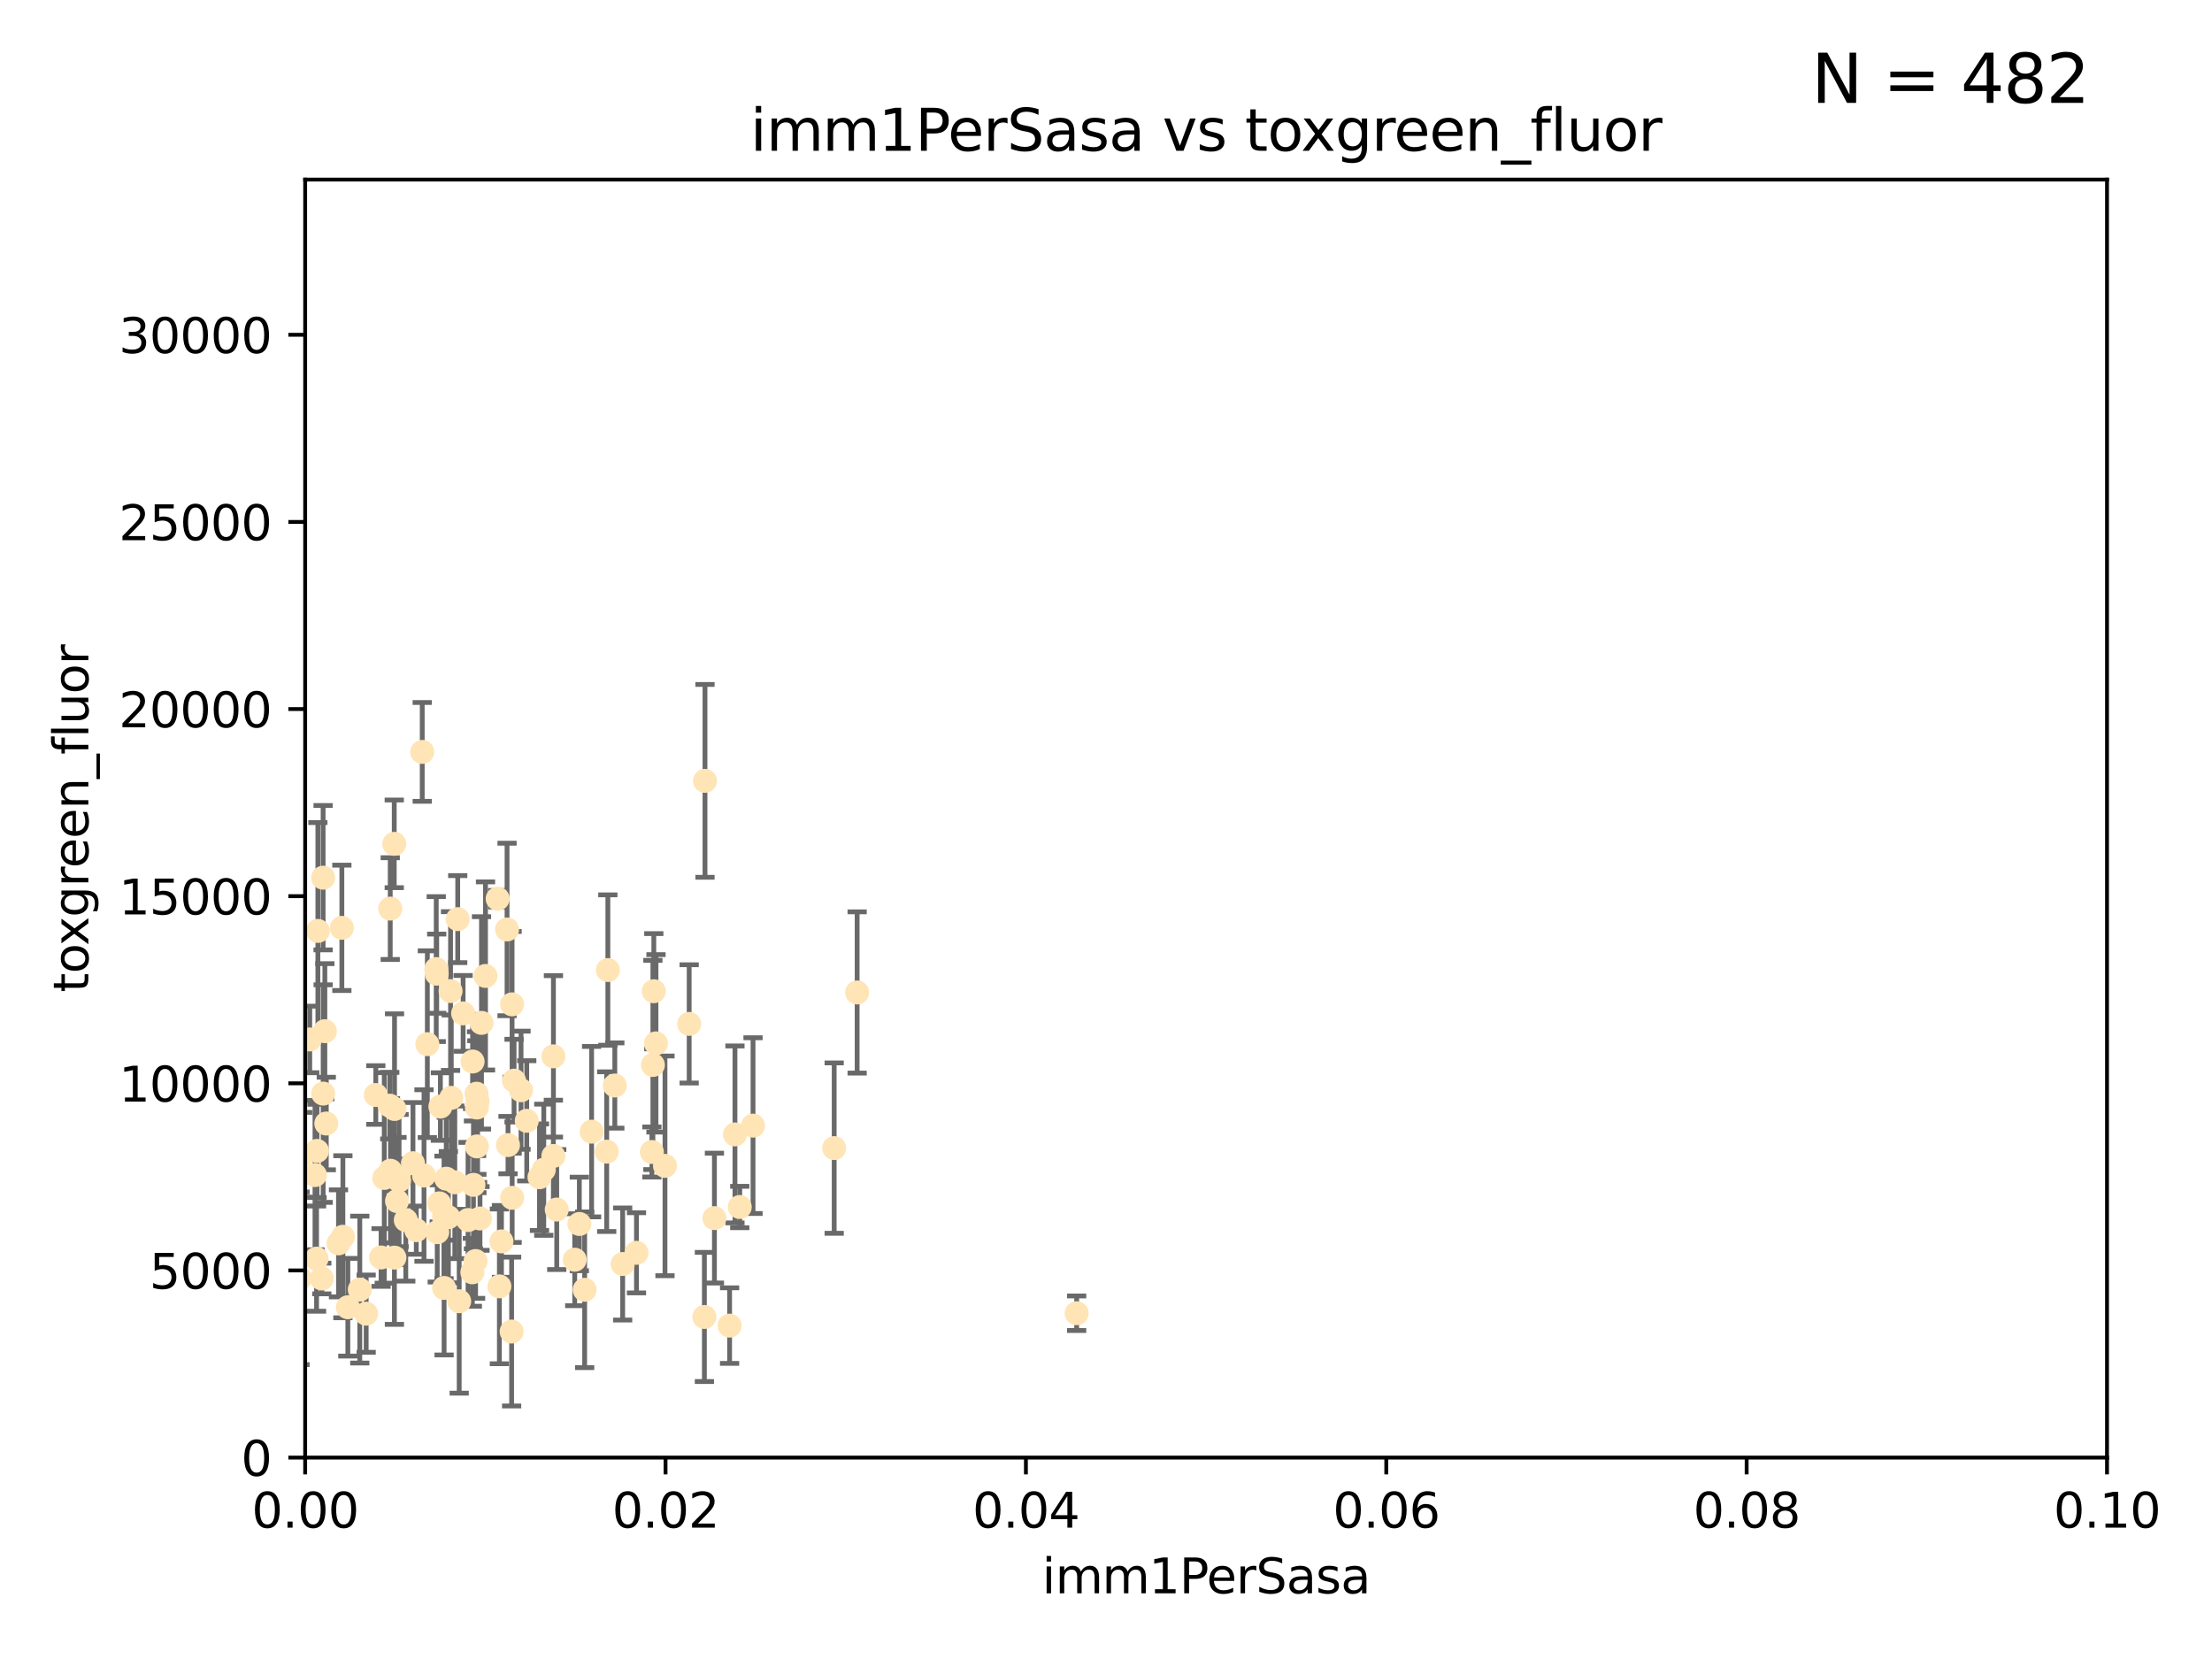 <?xml version="1.0" encoding="utf-8" standalone="no"?>
<!DOCTYPE svg PUBLIC "-//W3C//DTD SVG 1.1//EN"
  "http://www.w3.org/Graphics/SVG/1.1/DTD/svg11.dtd">
<svg xmlns:xlink="http://www.w3.org/1999/xlink" width="460.8pt" height="345.6pt" viewBox="0 0 460.8 345.6" xmlns="http://www.w3.org/2000/svg" version="1.1">
 <defs>
  <style type="text/css">*{stroke-linejoin: round; stroke-linecap: butt}</style>
 </defs>
 <g id="figure_1">
  <g id="patch_1">
   <path d="M 0 345.6 
L 460.8 345.6 
L 460.8 0 
L 0 0 
z
" style="fill: #ffffff"/>
  </g>
  <g id="axes_1">
   <g id="patch_2">
    <path d="M 63.571 303.64 
L 438.93 303.64 
L 438.93 37.411 
L 63.571 37.411 
z
" style="fill: #ffffff"/>
   </g>
   <g id="PathCollection_1">
    <defs>
     <path id="m689c1de93e" d="M 0 1.118 
C 0.297 1.118 0.581 1 0.791 0.791 
C 1 0.581 1.118 0.297 1.118 0 
C 1.118 -0.297 1 -0.581 0.791 -0.791 
C 0.581 -1 0.297 -1.118 0 -1.118 
C -0.297 -1.118 -0.581 -1 -0.791 -0.791 
C -1 -0.581 -1.118 -0.297 -1.118 0 
C -1.118 0.297 -1 0.581 -0.791 0.791 
C -0.581 1 -0.297 1.118 0 1.118 
z
" style="stroke: #ffe4b5"/>
    </defs>
    <g clip-path="url(#pbc15d53443)">
     <use xlink:href="#m689c1de93e" x="52.811" y="226.76" style="fill: #ffe4b5; stroke: #ffe4b5"/>
     <use xlink:href="#m689c1de93e" x="64.527" y="216.536" style="fill: #ffe4b5; stroke: #ffe4b5"/>
     <use xlink:href="#m689c1de93e" x="78.287" y="228.111" style="fill: #ffe4b5; stroke: #ffe4b5"/>
     <use xlink:href="#m689c1de93e" x="48.7" y="244.769" style="fill: #ffe4b5; stroke: #ffe4b5"/>
     <use xlink:href="#m689c1de93e" x="67.973" y="234.05" style="fill: #ffe4b5; stroke: #ffe4b5"/>
     <use xlink:href="#m689c1de93e" x="67.673" y="214.817" style="fill: #ffe4b5; stroke: #ffe4b5"/>
     <use xlink:href="#m689c1de93e" x="82.187" y="231.017" style="fill: #ffe4b5; stroke: #ffe4b5"/>
     <use xlink:href="#m689c1de93e" x="57.225" y="181.678" style="fill: #ffe4b5; stroke: #ffe4b5"/>
     <use xlink:href="#m689c1de93e" x="57.635" y="237.027" style="fill: #ffe4b5; stroke: #ffe4b5"/>
     <use xlink:href="#m689c1de93e" x="90.877" y="201.88" style="fill: #ffe4b5; stroke: #ffe4b5"/>
     <use xlink:href="#m689c1de93e" x="99.491" y="229.412" style="fill: #ffe4b5; stroke: #ffe4b5"/>
     <use xlink:href="#m689c1de93e" x="59.235" y="212.178" style="fill: #ffe4b5; stroke: #ffe4b5"/>
     <use xlink:href="#m689c1de93e" x="62.506" y="266.293" style="fill: #ffe4b5; stroke: #ffe4b5"/>
     <use xlink:href="#m689c1de93e" x="72.462" y="272.322" style="fill: #ffe4b5; stroke: #ffe4b5"/>
     <use xlink:href="#m689c1de93e" x="97.503" y="254.155" style="fill: #ffe4b5; stroke: #ffe4b5"/>
     <use xlink:href="#m689c1de93e" x="51.91" y="239.982" style="fill: #ffe4b5; stroke: #ffe4b5"/>
     <use xlink:href="#m689c1de93e" x="71.217" y="193.285" style="fill: #ffe4b5; stroke: #ffe4b5"/>
     <use xlink:href="#m689c1de93e" x="67.31" y="182.839" style="fill: #ffe4b5; stroke: #ffe4b5"/>
     <use xlink:href="#m689c1de93e" x="66.044" y="239.753" style="fill: #ffe4b5; stroke: #ffe4b5"/>
     <use xlink:href="#m689c1de93e" x="71.431" y="257.637" style="fill: #ffe4b5; stroke: #ffe4b5"/>
     <use xlink:href="#m689c1de93e" x="44.252" y="259.605" style="fill: #ffe4b5; stroke: #ffe4b5"/>
     <use xlink:href="#m689c1de93e" x="52.216" y="253.6" style="fill: #ffe4b5; stroke: #ffe4b5"/>
     <use xlink:href="#m689c1de93e" x="56.513" y="235.57" style="fill: #ffe4b5; stroke: #ffe4b5"/>
     <use xlink:href="#m689c1de93e" x="60.04" y="265.126" style="fill: #ffe4b5; stroke: #ffe4b5"/>
     <use xlink:href="#m689c1de93e" x="106.693" y="249.525" style="fill: #ffe4b5; stroke: #ffe4b5"/>
     <use xlink:href="#m689c1de93e" x="84.532" y="254.168" style="fill: #ffe4b5; stroke: #ffe4b5"/>
     <use xlink:href="#m689c1de93e" x="56.251" y="183.646" style="fill: #ffe4b5; stroke: #ffe4b5"/>
     <use xlink:href="#m689c1de93e" x="81.293" y="189.278" style="fill: #ffe4b5; stroke: #ffe4b5"/>
     <use xlink:href="#m689c1de93e" x="83.136" y="245.935" style="fill: #ffe4b5; stroke: #ffe4b5"/>
     <use xlink:href="#m689c1de93e" x="90.975" y="202.832" style="fill: #ffe4b5; stroke: #ffe4b5"/>
     <use xlink:href="#m689c1de93e" x="51.575" y="225.853" style="fill: #ffe4b5; stroke: #ffe4b5"/>
     <use xlink:href="#m689c1de93e" x="94.008" y="228.7" style="fill: #ffe4b5; stroke: #ffe4b5"/>
     <use xlink:href="#m689c1de93e" x="61.178" y="226.335" style="fill: #ffe4b5; stroke: #ffe4b5"/>
     <use xlink:href="#m689c1de93e" x="60.499" y="220.748" style="fill: #ffe4b5; stroke: #ffe4b5"/>
     <use xlink:href="#m689c1de93e" x="52.509" y="245.292" style="fill: #ffe4b5; stroke: #ffe4b5"/>
     <use xlink:href="#m689c1de93e" x="48.354" y="245.681" style="fill: #ffe4b5; stroke: #ffe4b5"/>
     <use xlink:href="#m689c1de93e" x="57.992" y="231.922" style="fill: #ffe4b5; stroke: #ffe4b5"/>
     <use xlink:href="#m689c1de93e" x="60.757" y="198.916" style="fill: #ffe4b5; stroke: #ffe4b5"/>
     <use xlink:href="#m689c1de93e" x="101.141" y="203.309" style="fill: #ffe4b5; stroke: #ffe4b5"/>
     <use xlink:href="#m689c1de93e" x="52.413" y="262.659" style="fill: #ffe4b5; stroke: #ffe4b5"/>
     <use xlink:href="#m689c1de93e" x="92.496" y="253.603" style="fill: #ffe4b5; stroke: #ffe4b5"/>
     <use xlink:href="#m689c1de93e" x="48.644" y="250.173" style="fill: #ffe4b5; stroke: #ffe4b5"/>
     <use xlink:href="#m689c1de93e" x="58.586" y="248.241" style="fill: #ffe4b5; stroke: #ffe4b5"/>
     <use xlink:href="#m689c1de93e" x="46.339" y="221.533" style="fill: #ffe4b5; stroke: #ffe4b5"/>
     <use xlink:href="#m689c1de93e" x="80.052" y="245.382" style="fill: #ffe4b5; stroke: #ffe4b5"/>
     <use xlink:href="#m689c1de93e" x="115.275" y="240.809" style="fill: #ffe4b5; stroke: #ffe4b5"/>
     <use xlink:href="#m689c1de93e" x="81.337" y="243.885" style="fill: #ffe4b5; stroke: #ffe4b5"/>
     <use xlink:href="#m689c1de93e" x="86.721" y="256.268" style="fill: #ffe4b5; stroke: #ffe4b5"/>
     <use xlink:href="#m689c1de93e" x="67.038" y="266.337" style="fill: #ffe4b5; stroke: #ffe4b5"/>
     <use xlink:href="#m689c1de93e" x="105.827" y="238.542" style="fill: #ffe4b5; stroke: #ffe4b5"/>
     <use xlink:href="#m689c1de93e" x="87.959" y="156.636" style="fill: #ffe4b5; stroke: #ffe4b5"/>
     <use xlink:href="#m689c1de93e" x="89.023" y="217.517" style="fill: #ffe4b5; stroke: #ffe4b5"/>
     <use xlink:href="#m689c1de93e" x="63.049" y="240.56" style="fill: #ffe4b5; stroke: #ffe4b5"/>
     <use xlink:href="#m689c1de93e" x="82.702" y="250.198" style="fill: #ffe4b5; stroke: #ffe4b5"/>
     <use xlink:href="#m689c1de93e" x="54.243" y="265.765" style="fill: #ffe4b5; stroke: #ffe4b5"/>
     <use xlink:href="#m689c1de93e" x="56.319" y="280.604" style="fill: #ffe4b5; stroke: #ffe4b5"/>
     <use xlink:href="#m689c1de93e" x="60.187" y="240.015" style="fill: #ffe4b5; stroke: #ffe4b5"/>
     <use xlink:href="#m689c1de93e" x="38.993" y="263.441" style="fill: #ffe4b5; stroke: #ffe4b5"/>
     <use xlink:href="#m689c1de93e" x="82.129" y="175.786" style="fill: #ffe4b5; stroke: #ffe4b5"/>
     <use xlink:href="#m689c1de93e" x="86.029" y="242.322" style="fill: #ffe4b5; stroke: #ffe4b5"/>
     <use xlink:href="#m689c1de93e" x="81.192" y="230.33" style="fill: #ffe4b5; stroke: #ffe4b5"/>
     <use xlink:href="#m689c1de93e" x="61.105" y="259.103" style="fill: #ffe4b5; stroke: #ffe4b5"/>
     <use xlink:href="#m689c1de93e" x="88.325" y="244.88" style="fill: #ffe4b5; stroke: #ffe4b5"/>
     <use xlink:href="#m689c1de93e" x="128.077" y="226.132" style="fill: #ffe4b5; stroke: #ffe4b5"/>
     <use xlink:href="#m689c1de93e" x="103.668" y="187.222" style="fill: #ffe4b5; stroke: #ffe4b5"/>
     <use xlink:href="#m689c1de93e" x="115.289" y="220.056" style="fill: #ffe4b5; stroke: #ffe4b5"/>
     <use xlink:href="#m689c1de93e" x="98.448" y="221.132" style="fill: #ffe4b5; stroke: #ffe4b5"/>
     <use xlink:href="#m689c1de93e" x="106.582" y="277.386" style="fill: #ffe4b5; stroke: #ffe4b5"/>
     <use xlink:href="#m689c1de93e" x="91.744" y="230.52" style="fill: #ffe4b5; stroke: #ffe4b5"/>
     <use xlink:href="#m689c1de93e" x="100.303" y="213.083" style="fill: #ffe4b5; stroke: #ffe4b5"/>
     <use xlink:href="#m689c1de93e" x="95.659" y="271.074" style="fill: #ffe4b5; stroke: #ffe4b5"/>
     <use xlink:href="#m689c1de93e" x="70.515" y="259.016" style="fill: #ffe4b5; stroke: #ffe4b5"/>
     <use xlink:href="#m689c1de93e" x="65.618" y="244.786" style="fill: #ffe4b5; stroke: #ffe4b5"/>
     <use xlink:href="#m689c1de93e" x="92.965" y="245.545" style="fill: #ffe4b5; stroke: #ffe4b5"/>
     <use xlink:href="#m689c1de93e" x="91.085" y="256.689" style="fill: #ffe4b5; stroke: #ffe4b5"/>
     <use xlink:href="#m689c1de93e" x="129.712" y="263.316" style="fill: #ffe4b5; stroke: #ffe4b5"/>
     <use xlink:href="#m689c1de93e" x="96.474" y="211.111" style="fill: #ffe4b5; stroke: #ffe4b5"/>
     <use xlink:href="#m689c1de93e" x="61.162" y="236.934" style="fill: #ffe4b5; stroke: #ffe4b5"/>
     <use xlink:href="#m689c1de93e" x="67.322" y="227.815" style="fill: #ffe4b5; stroke: #ffe4b5"/>
     <use xlink:href="#m689c1de93e" x="99.991" y="253.828" style="fill: #ffe4b5; stroke: #ffe4b5"/>
     <use xlink:href="#m689c1de93e" x="107.089" y="225.117" style="fill: #ffe4b5; stroke: #ffe4b5"/>
     <use xlink:href="#m689c1de93e" x="74.95" y="268.649" style="fill: #ffe4b5; stroke: #ffe4b5"/>
     <use xlink:href="#m689c1de93e" x="99.275" y="227.838" style="fill: #ffe4b5; stroke: #ffe4b5"/>
     <use xlink:href="#m689c1de93e" x="65.944" y="262.194" style="fill: #ffe4b5; stroke: #ffe4b5"/>
     <use xlink:href="#m689c1de93e" x="136.008" y="221.853" style="fill: #ffe4b5; stroke: #ffe4b5"/>
     <use xlink:href="#m689c1de93e" x="93.857" y="206.457" style="fill: #ffe4b5; stroke: #ffe4b5"/>
     <use xlink:href="#m689c1de93e" x="79.383" y="261.955" style="fill: #ffe4b5; stroke: #ffe4b5"/>
     <use xlink:href="#m689c1de93e" x="76.28" y="273.662" style="fill: #ffe4b5; stroke: #ffe4b5"/>
     <use xlink:href="#m689c1de93e" x="99.074" y="262.694" style="fill: #ffe4b5; stroke: #ffe4b5"/>
     <use xlink:href="#m689c1de93e" x="105.627" y="193.623" style="fill: #ffe4b5; stroke: #ffe4b5"/>
     <use xlink:href="#m689c1de93e" x="98.629" y="246.826" style="fill: #ffe4b5; stroke: #ffe4b5"/>
     <use xlink:href="#m689c1de93e" x="95.352" y="191.469" style="fill: #ffe4b5; stroke: #ffe4b5"/>
     <use xlink:href="#m689c1de93e" x="112.383" y="245.234" style="fill: #ffe4b5; stroke: #ffe4b5"/>
     <use xlink:href="#m689c1de93e" x="82.162" y="261.986" style="fill: #ffe4b5; stroke: #ffe4b5"/>
     <use xlink:href="#m689c1de93e" x="66.219" y="193.93" style="fill: #ffe4b5; stroke: #ffe4b5"/>
     <use xlink:href="#m689c1de93e" x="106.676" y="209.222" style="fill: #ffe4b5; stroke: #ffe4b5"/>
     <use xlink:href="#m689c1de93e" x="123.24" y="235.746" style="fill: #ffe4b5; stroke: #ffe4b5"/>
     <use xlink:href="#m689c1de93e" x="98.399" y="265.045" style="fill: #ffe4b5; stroke: #ffe4b5"/>
     <use xlink:href="#m689c1de93e" x="108.539" y="227.117" style="fill: #ffe4b5; stroke: #ffe4b5"/>
     <use xlink:href="#m689c1de93e" x="113.28" y="243.672" style="fill: #ffe4b5; stroke: #ffe4b5"/>
     <use xlink:href="#m689c1de93e" x="121.793" y="268.684" style="fill: #ffe4b5; stroke: #ffe4b5"/>
     <use xlink:href="#m689c1de93e" x="94.744" y="246.295" style="fill: #ffe4b5; stroke: #ffe4b5"/>
     <use xlink:href="#m689c1de93e" x="99.34" y="230.72" style="fill: #ffe4b5; stroke: #ffe4b5"/>
     <use xlink:href="#m689c1de93e" x="92.512" y="268.302" style="fill: #ffe4b5; stroke: #ffe4b5"/>
     <use xlink:href="#m689c1de93e" x="126.388" y="239.911" style="fill: #ffe4b5; stroke: #ffe4b5"/>
     <use xlink:href="#m689c1de93e" x="119.725" y="262.419" style="fill: #ffe4b5; stroke: #ffe4b5"/>
     <use xlink:href="#m689c1de93e" x="136.656" y="217.353" style="fill: #ffe4b5; stroke: #ffe4b5"/>
     <use xlink:href="#m689c1de93e" x="104.465" y="258.605" style="fill: #ffe4b5; stroke: #ffe4b5"/>
     <use xlink:href="#m689c1de93e" x="148.828" y="253.753" style="fill: #ffe4b5; stroke: #ffe4b5"/>
     <use xlink:href="#m689c1de93e" x="143.568" y="213.294" style="fill: #ffe4b5; stroke: #ffe4b5"/>
     <use xlink:href="#m689c1de93e" x="146.863" y="162.668" style="fill: #ffe4b5; stroke: #ffe4b5"/>
     <use xlink:href="#m689c1de93e" x="120.687" y="254.975" style="fill: #ffe4b5; stroke: #ffe4b5"/>
     <use xlink:href="#m689c1de93e" x="132.594" y="260.985" style="fill: #ffe4b5; stroke: #ffe4b5"/>
     <use xlink:href="#m689c1de93e" x="115.978" y="251.971" style="fill: #ffe4b5; stroke: #ffe4b5"/>
     <use xlink:href="#m689c1de93e" x="126.627" y="202.077" style="fill: #ffe4b5; stroke: #ffe4b5"/>
     <use xlink:href="#m689c1de93e" x="99.35" y="238.818" style="fill: #ffe4b5; stroke: #ffe4b5"/>
     <use xlink:href="#m689c1de93e" x="47.299" y="276.739" style="fill: #ffe4b5; stroke: #ffe4b5"/>
     <use xlink:href="#m689c1de93e" x="93.406" y="253.562" style="fill: #ffe4b5; stroke: #ffe4b5"/>
     <use xlink:href="#m689c1de93e" x="146.736" y="274.347" style="fill: #ffe4b5; stroke: #ffe4b5"/>
     <use xlink:href="#m689c1de93e" x="104.031" y="267.976" style="fill: #ffe4b5; stroke: #ffe4b5"/>
     <use xlink:href="#m689c1de93e" x="154.107" y="251.441" style="fill: #ffe4b5; stroke: #ffe4b5"/>
     <use xlink:href="#m689c1de93e" x="136.2" y="206.49" style="fill: #ffe4b5; stroke: #ffe4b5"/>
     <use xlink:href="#m689c1de93e" x="109.731" y="233.485" style="fill: #ffe4b5; stroke: #ffe4b5"/>
     <use xlink:href="#m689c1de93e" x="91.502" y="250.681" style="fill: #ffe4b5; stroke: #ffe4b5"/>
     <use xlink:href="#m689c1de93e" x="135.802" y="239.983" style="fill: #ffe4b5; stroke: #ffe4b5"/>
     <use xlink:href="#m689c1de93e" x="151.99" y="276.151" style="fill: #ffe4b5; stroke: #ffe4b5"/>
     <use xlink:href="#m689c1de93e" x="178.558" y="206.748" style="fill: #ffe4b5; stroke: #ffe4b5"/>
     <use xlink:href="#m689c1de93e" x="138.528" y="242.868" style="fill: #ffe4b5; stroke: #ffe4b5"/>
     <use xlink:href="#m689c1de93e" x="153.106" y="236.321" style="fill: #ffe4b5; stroke: #ffe4b5"/>
     <use xlink:href="#m689c1de93e" x="173.776" y="239.171" style="fill: #ffe4b5; stroke: #ffe4b5"/>
     <use xlink:href="#m689c1de93e" x="156.87" y="234.488" style="fill: #ffe4b5; stroke: #ffe4b5"/>
     <use xlink:href="#m689c1de93e" x="224.289" y="273.573" style="fill: #ffe4b5; stroke: #ffe4b5"/>
    </g>
   </g>
   <g id="matplotlib.axis_1">
    <g id="xtick_1">
     <g id="line2d_1">
      <defs>
       <path id="mad98a1db6d" d="M 0 0 
L 0 3.5 
" style="stroke: #000000; stroke-width: 0.8"/>
      </defs>
      <g>
       <use xlink:href="#mad98a1db6d" x="63.571" y="303.64" style="stroke: #000000; stroke-width: 0.8"/>
      </g>
     </g>
     <g id="text_1">
      <!-- 0.00 -->
      <g transform="translate(52.438 318.238)scale(0.1 -0.1)">
       <defs>
        <path id="DejaVuSans-30" d="M 2034 4250 
Q 1547 4250 1301 3770 
Q 1056 3291 1056 2328 
Q 1056 1369 1301 889 
Q 1547 409 2034 409 
Q 2525 409 2770 889 
Q 3016 1369 3016 2328 
Q 3016 3291 2770 3770 
Q 2525 4250 2034 4250 
z
M 2034 4750 
Q 2819 4750 3233 4129 
Q 3647 3509 3647 2328 
Q 3647 1150 3233 529 
Q 2819 -91 2034 -91 
Q 1250 -91 836 529 
Q 422 1150 422 2328 
Q 422 3509 836 4129 
Q 1250 4750 2034 4750 
z
" transform="scale(0.016)"/>
        <path id="DejaVuSans-2e" d="M 684 794 
L 1344 794 
L 1344 0 
L 684 0 
L 684 794 
z
" transform="scale(0.016)"/>
       </defs>
       <use xlink:href="#DejaVuSans-30"/>
       <use xlink:href="#DejaVuSans-2e" x="63.623"/>
       <use xlink:href="#DejaVuSans-30" x="95.41"/>
       <use xlink:href="#DejaVuSans-30" x="159.033"/>
      </g>
     </g>
    </g>
    <g id="xtick_2">
     <g id="line2d_2">
      <g>
       <use xlink:href="#mad98a1db6d" x="138.643" y="303.64" style="stroke: #000000; stroke-width: 0.8"/>
      </g>
     </g>
     <g id="text_2">
      <!-- 0.02 -->
      <g transform="translate(127.51 318.238)scale(0.1 -0.1)">
       <defs>
        <path id="DejaVuSans-32" d="M 1228 531 
L 3431 531 
L 3431 0 
L 469 0 
L 469 531 
Q 828 903 1448 1529 
Q 2069 2156 2228 2338 
Q 2531 2678 2651 2914 
Q 2772 3150 2772 3378 
Q 2772 3750 2511 3984 
Q 2250 4219 1831 4219 
Q 1534 4219 1204 4116 
Q 875 4013 500 3803 
L 500 4441 
Q 881 4594 1212 4672 
Q 1544 4750 1819 4750 
Q 2544 4750 2975 4387 
Q 3406 4025 3406 3419 
Q 3406 3131 3298 2873 
Q 3191 2616 2906 2266 
Q 2828 2175 2409 1742 
Q 1991 1309 1228 531 
z
" transform="scale(0.016)"/>
       </defs>
       <use xlink:href="#DejaVuSans-30"/>
       <use xlink:href="#DejaVuSans-2e" x="63.623"/>
       <use xlink:href="#DejaVuSans-30" x="95.41"/>
       <use xlink:href="#DejaVuSans-32" x="159.033"/>
      </g>
     </g>
    </g>
    <g id="xtick_3">
     <g id="line2d_3">
      <g>
       <use xlink:href="#mad98a1db6d" x="213.715" y="303.64" style="stroke: #000000; stroke-width: 0.8"/>
      </g>
     </g>
     <g id="text_3">
      <!-- 0.04 -->
      <g transform="translate(202.582 318.238)scale(0.1 -0.1)">
       <defs>
        <path id="DejaVuSans-34" d="M 2419 4116 
L 825 1625 
L 2419 1625 
L 2419 4116 
z
M 2253 4666 
L 3047 4666 
L 3047 1625 
L 3713 1625 
L 3713 1100 
L 3047 1100 
L 3047 0 
L 2419 0 
L 2419 1100 
L 313 1100 
L 313 1709 
L 2253 4666 
z
" transform="scale(0.016)"/>
       </defs>
       <use xlink:href="#DejaVuSans-30"/>
       <use xlink:href="#DejaVuSans-2e" x="63.623"/>
       <use xlink:href="#DejaVuSans-30" x="95.41"/>
       <use xlink:href="#DejaVuSans-34" x="159.033"/>
      </g>
     </g>
    </g>
    <g id="xtick_4">
     <g id="line2d_4">
      <g>
       <use xlink:href="#mad98a1db6d" x="288.786" y="303.64" style="stroke: #000000; stroke-width: 0.8"/>
      </g>
     </g>
     <g id="text_4">
      <!-- 0.06 -->
      <g transform="translate(277.654 318.238)scale(0.1 -0.1)">
       <defs>
        <path id="DejaVuSans-36" d="M 2113 2584 
Q 1688 2584 1439 2293 
Q 1191 2003 1191 1497 
Q 1191 994 1439 701 
Q 1688 409 2113 409 
Q 2538 409 2786 701 
Q 3034 994 3034 1497 
Q 3034 2003 2786 2293 
Q 2538 2584 2113 2584 
z
M 3366 4563 
L 3366 3988 
Q 3128 4100 2886 4159 
Q 2644 4219 2406 4219 
Q 1781 4219 1451 3797 
Q 1122 3375 1075 2522 
Q 1259 2794 1537 2939 
Q 1816 3084 2150 3084 
Q 2853 3084 3261 2657 
Q 3669 2231 3669 1497 
Q 3669 778 3244 343 
Q 2819 -91 2113 -91 
Q 1303 -91 875 529 
Q 447 1150 447 2328 
Q 447 3434 972 4092 
Q 1497 4750 2381 4750 
Q 2619 4750 2861 4703 
Q 3103 4656 3366 4563 
z
" transform="scale(0.016)"/>
       </defs>
       <use xlink:href="#DejaVuSans-30"/>
       <use xlink:href="#DejaVuSans-2e" x="63.623"/>
       <use xlink:href="#DejaVuSans-30" x="95.41"/>
       <use xlink:href="#DejaVuSans-36" x="159.033"/>
      </g>
     </g>
    </g>
    <g id="xtick_5">
     <g id="line2d_5">
      <g>
       <use xlink:href="#mad98a1db6d" x="363.858" y="303.64" style="stroke: #000000; stroke-width: 0.8"/>
      </g>
     </g>
     <g id="text_5">
      <!-- 0.08 -->
      <g transform="translate(352.725 318.238)scale(0.1 -0.1)">
       <defs>
        <path id="DejaVuSans-38" d="M 2034 2216 
Q 1584 2216 1326 1975 
Q 1069 1734 1069 1313 
Q 1069 891 1326 650 
Q 1584 409 2034 409 
Q 2484 409 2743 651 
Q 3003 894 3003 1313 
Q 3003 1734 2745 1975 
Q 2488 2216 2034 2216 
z
M 1403 2484 
Q 997 2584 770 2862 
Q 544 3141 544 3541 
Q 544 4100 942 4425 
Q 1341 4750 2034 4750 
Q 2731 4750 3128 4425 
Q 3525 4100 3525 3541 
Q 3525 3141 3298 2862 
Q 3072 2584 2669 2484 
Q 3125 2378 3379 2068 
Q 3634 1759 3634 1313 
Q 3634 634 3220 271 
Q 2806 -91 2034 -91 
Q 1263 -91 848 271 
Q 434 634 434 1313 
Q 434 1759 690 2068 
Q 947 2378 1403 2484 
z
M 1172 3481 
Q 1172 3119 1398 2916 
Q 1625 2713 2034 2713 
Q 2441 2713 2670 2916 
Q 2900 3119 2900 3481 
Q 2900 3844 2670 4047 
Q 2441 4250 2034 4250 
Q 1625 4250 1398 4047 
Q 1172 3844 1172 3481 
z
" transform="scale(0.016)"/>
       </defs>
       <use xlink:href="#DejaVuSans-30"/>
       <use xlink:href="#DejaVuSans-2e" x="63.623"/>
       <use xlink:href="#DejaVuSans-30" x="95.41"/>
       <use xlink:href="#DejaVuSans-38" x="159.033"/>
      </g>
     </g>
    </g>
    <g id="xtick_6">
     <g id="line2d_6">
      <g>
       <use xlink:href="#mad98a1db6d" x="438.93" y="303.64" style="stroke: #000000; stroke-width: 0.8"/>
      </g>
     </g>
     <g id="text_6">
      <!-- 0.10 -->
      <g transform="translate(427.797 318.238)scale(0.1 -0.1)">
       <defs>
        <path id="DejaVuSans-31" d="M 794 531 
L 1825 531 
L 1825 4091 
L 703 3866 
L 703 4441 
L 1819 4666 
L 2450 4666 
L 2450 531 
L 3481 531 
L 3481 0 
L 794 0 
L 794 531 
z
" transform="scale(0.016)"/>
       </defs>
       <use xlink:href="#DejaVuSans-30"/>
       <use xlink:href="#DejaVuSans-2e" x="63.623"/>
       <use xlink:href="#DejaVuSans-31" x="95.41"/>
       <use xlink:href="#DejaVuSans-30" x="159.033"/>
      </g>
     </g>
    </g>
    <g id="text_7">
     <!-- imm1PerSasa -->
     <g transform="translate(217.067 331.917)scale(0.1 -0.1)">
      <defs>
       <path id="DejaVuSans-69" d="M 603 3500 
L 1178 3500 
L 1178 0 
L 603 0 
L 603 3500 
z
M 603 4863 
L 1178 4863 
L 1178 4134 
L 603 4134 
L 603 4863 
z
" transform="scale(0.016)"/>
       <path id="DejaVuSans-6d" d="M 3328 2828 
Q 3544 3216 3844 3400 
Q 4144 3584 4550 3584 
Q 5097 3584 5394 3201 
Q 5691 2819 5691 2113 
L 5691 0 
L 5113 0 
L 5113 2094 
Q 5113 2597 4934 2840 
Q 4756 3084 4391 3084 
Q 3944 3084 3684 2787 
Q 3425 2491 3425 1978 
L 3425 0 
L 2847 0 
L 2847 2094 
Q 2847 2600 2669 2842 
Q 2491 3084 2119 3084 
Q 1678 3084 1418 2786 
Q 1159 2488 1159 1978 
L 1159 0 
L 581 0 
L 581 3500 
L 1159 3500 
L 1159 2956 
Q 1356 3278 1631 3431 
Q 1906 3584 2284 3584 
Q 2666 3584 2933 3390 
Q 3200 3197 3328 2828 
z
" transform="scale(0.016)"/>
       <path id="DejaVuSans-50" d="M 1259 4147 
L 1259 2394 
L 2053 2394 
Q 2494 2394 2734 2622 
Q 2975 2850 2975 3272 
Q 2975 3691 2734 3919 
Q 2494 4147 2053 4147 
L 1259 4147 
z
M 628 4666 
L 2053 4666 
Q 2838 4666 3239 4311 
Q 3641 3956 3641 3272 
Q 3641 2581 3239 2228 
Q 2838 1875 2053 1875 
L 1259 1875 
L 1259 0 
L 628 0 
L 628 4666 
z
" transform="scale(0.016)"/>
       <path id="DejaVuSans-65" d="M 3597 1894 
L 3597 1613 
L 953 1613 
Q 991 1019 1311 708 
Q 1631 397 2203 397 
Q 2534 397 2845 478 
Q 3156 559 3463 722 
L 3463 178 
Q 3153 47 2828 -22 
Q 2503 -91 2169 -91 
Q 1331 -91 842 396 
Q 353 884 353 1716 
Q 353 2575 817 3079 
Q 1281 3584 2069 3584 
Q 2775 3584 3186 3129 
Q 3597 2675 3597 1894 
z
M 3022 2063 
Q 3016 2534 2758 2815 
Q 2500 3097 2075 3097 
Q 1594 3097 1305 2825 
Q 1016 2553 972 2059 
L 3022 2063 
z
" transform="scale(0.016)"/>
       <path id="DejaVuSans-72" d="M 2631 2963 
Q 2534 3019 2420 3045 
Q 2306 3072 2169 3072 
Q 1681 3072 1420 2755 
Q 1159 2438 1159 1844 
L 1159 0 
L 581 0 
L 581 3500 
L 1159 3500 
L 1159 2956 
Q 1341 3275 1631 3429 
Q 1922 3584 2338 3584 
Q 2397 3584 2469 3576 
Q 2541 3569 2628 3553 
L 2631 2963 
z
" transform="scale(0.016)"/>
       <path id="DejaVuSans-53" d="M 3425 4513 
L 3425 3897 
Q 3066 4069 2747 4153 
Q 2428 4238 2131 4238 
Q 1616 4238 1336 4038 
Q 1056 3838 1056 3469 
Q 1056 3159 1242 3001 
Q 1428 2844 1947 2747 
L 2328 2669 
Q 3034 2534 3370 2195 
Q 3706 1856 3706 1288 
Q 3706 609 3251 259 
Q 2797 -91 1919 -91 
Q 1588 -91 1214 -16 
Q 841 59 441 206 
L 441 856 
Q 825 641 1194 531 
Q 1563 422 1919 422 
Q 2459 422 2753 634 
Q 3047 847 3047 1241 
Q 3047 1584 2836 1778 
Q 2625 1972 2144 2069 
L 1759 2144 
Q 1053 2284 737 2584 
Q 422 2884 422 3419 
Q 422 4038 858 4394 
Q 1294 4750 2059 4750 
Q 2388 4750 2728 4690 
Q 3069 4631 3425 4513 
z
" transform="scale(0.016)"/>
       <path id="DejaVuSans-61" d="M 2194 1759 
Q 1497 1759 1228 1600 
Q 959 1441 959 1056 
Q 959 750 1161 570 
Q 1363 391 1709 391 
Q 2188 391 2477 730 
Q 2766 1069 2766 1631 
L 2766 1759 
L 2194 1759 
z
M 3341 1997 
L 3341 0 
L 2766 0 
L 2766 531 
Q 2569 213 2275 61 
Q 1981 -91 1556 -91 
Q 1019 -91 701 211 
Q 384 513 384 1019 
Q 384 1609 779 1909 
Q 1175 2209 1959 2209 
L 2766 2209 
L 2766 2266 
Q 2766 2663 2505 2880 
Q 2244 3097 1772 3097 
Q 1472 3097 1187 3025 
Q 903 2953 641 2809 
L 641 3341 
Q 956 3463 1253 3523 
Q 1550 3584 1831 3584 
Q 2591 3584 2966 3190 
Q 3341 2797 3341 1997 
z
" transform="scale(0.016)"/>
       <path id="DejaVuSans-73" d="M 2834 3397 
L 2834 2853 
Q 2591 2978 2328 3040 
Q 2066 3103 1784 3103 
Q 1356 3103 1142 2972 
Q 928 2841 928 2578 
Q 928 2378 1081 2264 
Q 1234 2150 1697 2047 
L 1894 2003 
Q 2506 1872 2764 1633 
Q 3022 1394 3022 966 
Q 3022 478 2636 193 
Q 2250 -91 1575 -91 
Q 1294 -91 989 -36 
Q 684 19 347 128 
L 347 722 
Q 666 556 975 473 
Q 1284 391 1588 391 
Q 1994 391 2212 530 
Q 2431 669 2431 922 
Q 2431 1156 2273 1281 
Q 2116 1406 1581 1522 
L 1381 1569 
Q 847 1681 609 1914 
Q 372 2147 372 2553 
Q 372 3047 722 3315 
Q 1072 3584 1716 3584 
Q 2034 3584 2315 3537 
Q 2597 3491 2834 3397 
z
" transform="scale(0.016)"/>
      </defs>
      <use xlink:href="#DejaVuSans-69"/>
      <use xlink:href="#DejaVuSans-6d" x="27.783"/>
      <use xlink:href="#DejaVuSans-6d" x="125.195"/>
      <use xlink:href="#DejaVuSans-31" x="222.607"/>
      <use xlink:href="#DejaVuSans-50" x="286.23"/>
      <use xlink:href="#DejaVuSans-65" x="342.908"/>
      <use xlink:href="#DejaVuSans-72" x="404.432"/>
      <use xlink:href="#DejaVuSans-53" x="445.545"/>
      <use xlink:href="#DejaVuSans-61" x="509.021"/>
      <use xlink:href="#DejaVuSans-73" x="570.301"/>
      <use xlink:href="#DejaVuSans-61" x="622.4"/>
     </g>
    </g>
   </g>
   <g id="matplotlib.axis_2">
    <g id="ytick_1">
     <g id="line2d_7">
      <defs>
       <path id="md9c2729368" d="M 0 0 
L -3.5 0 
" style="stroke: #000000; stroke-width: 0.8"/>
      </defs>
      <g>
       <use xlink:href="#md9c2729368" x="63.571" y="303.64" style="stroke: #000000; stroke-width: 0.8"/>
      </g>
     </g>
     <g id="text_8">
      <!-- 0 -->
      <g transform="translate(50.209 307.439)scale(0.1 -0.1)">
       <use xlink:href="#DejaVuSans-30"/>
      </g>
     </g>
    </g>
    <g id="ytick_2">
     <g id="line2d_8">
      <g>
       <use xlink:href="#md9c2729368" x="63.571" y="264.657" style="stroke: #000000; stroke-width: 0.8"/>
      </g>
     </g>
     <g id="text_9">
      <!-- 5000 -->
      <g transform="translate(31.121 268.457)scale(0.1 -0.1)">
       <defs>
        <path id="DejaVuSans-35" d="M 691 4666 
L 3169 4666 
L 3169 4134 
L 1269 4134 
L 1269 2991 
Q 1406 3038 1543 3061 
Q 1681 3084 1819 3084 
Q 2600 3084 3056 2656 
Q 3513 2228 3513 1497 
Q 3513 744 3044 326 
Q 2575 -91 1722 -91 
Q 1428 -91 1123 -41 
Q 819 9 494 109 
L 494 744 
Q 775 591 1075 516 
Q 1375 441 1709 441 
Q 2250 441 2565 725 
Q 2881 1009 2881 1497 
Q 2881 1984 2565 2268 
Q 2250 2553 1709 2553 
Q 1456 2553 1204 2497 
Q 953 2441 691 2322 
L 691 4666 
z
" transform="scale(0.016)"/>
       </defs>
       <use xlink:href="#DejaVuSans-35"/>
       <use xlink:href="#DejaVuSans-30" x="63.623"/>
       <use xlink:href="#DejaVuSans-30" x="127.246"/>
       <use xlink:href="#DejaVuSans-30" x="190.869"/>
      </g>
     </g>
    </g>
    <g id="ytick_3">
     <g id="line2d_9">
      <g>
       <use xlink:href="#md9c2729368" x="63.571" y="225.675" style="stroke: #000000; stroke-width: 0.8"/>
      </g>
     </g>
     <g id="text_10">
      <!-- 10000 -->
      <g transform="translate(24.759 229.474)scale(0.1 -0.1)">
       <use xlink:href="#DejaVuSans-31"/>
       <use xlink:href="#DejaVuSans-30" x="63.623"/>
       <use xlink:href="#DejaVuSans-30" x="127.246"/>
       <use xlink:href="#DejaVuSans-30" x="190.869"/>
       <use xlink:href="#DejaVuSans-30" x="254.492"/>
      </g>
     </g>
    </g>
    <g id="ytick_4">
     <g id="line2d_10">
      <g>
       <use xlink:href="#md9c2729368" x="63.571" y="186.692" style="stroke: #000000; stroke-width: 0.8"/>
      </g>
     </g>
     <g id="text_11">
      <!-- 15000 -->
      <g transform="translate(24.759 190.492)scale(0.1 -0.1)">
       <use xlink:href="#DejaVuSans-31"/>
       <use xlink:href="#DejaVuSans-35" x="63.623"/>
       <use xlink:href="#DejaVuSans-30" x="127.246"/>
       <use xlink:href="#DejaVuSans-30" x="190.869"/>
       <use xlink:href="#DejaVuSans-30" x="254.492"/>
      </g>
     </g>
    </g>
    <g id="ytick_5">
     <g id="line2d_11">
      <g>
       <use xlink:href="#md9c2729368" x="63.571" y="147.71" style="stroke: #000000; stroke-width: 0.8"/>
      </g>
     </g>
     <g id="text_12">
      <!-- 20000 -->
      <g transform="translate(24.759 151.509)scale(0.1 -0.1)">
       <use xlink:href="#DejaVuSans-32"/>
       <use xlink:href="#DejaVuSans-30" x="63.623"/>
       <use xlink:href="#DejaVuSans-30" x="127.246"/>
       <use xlink:href="#DejaVuSans-30" x="190.869"/>
       <use xlink:href="#DejaVuSans-30" x="254.492"/>
      </g>
     </g>
    </g>
    <g id="ytick_6">
     <g id="line2d_12">
      <g>
       <use xlink:href="#md9c2729368" x="63.571" y="108.727" style="stroke: #000000; stroke-width: 0.8"/>
      </g>
     </g>
     <g id="text_13">
      <!-- 25000 -->
      <g transform="translate(24.759 112.527)scale(0.1 -0.1)">
       <use xlink:href="#DejaVuSans-32"/>
       <use xlink:href="#DejaVuSans-35" x="63.623"/>
       <use xlink:href="#DejaVuSans-30" x="127.246"/>
       <use xlink:href="#DejaVuSans-30" x="190.869"/>
       <use xlink:href="#DejaVuSans-30" x="254.492"/>
      </g>
     </g>
    </g>
    <g id="ytick_7">
     <g id="line2d_13">
      <g>
       <use xlink:href="#md9c2729368" x="63.571" y="69.745" style="stroke: #000000; stroke-width: 0.8"/>
      </g>
     </g>
     <g id="text_14">
      <!-- 30000 -->
      <g transform="translate(24.759 73.544)scale(0.1 -0.1)">
       <defs>
        <path id="DejaVuSans-33" d="M 2597 2516 
Q 3050 2419 3304 2112 
Q 3559 1806 3559 1356 
Q 3559 666 3084 287 
Q 2609 -91 1734 -91 
Q 1441 -91 1130 -33 
Q 819 25 488 141 
L 488 750 
Q 750 597 1062 519 
Q 1375 441 1716 441 
Q 2309 441 2620 675 
Q 2931 909 2931 1356 
Q 2931 1769 2642 2001 
Q 2353 2234 1838 2234 
L 1294 2234 
L 1294 2753 
L 1863 2753 
Q 2328 2753 2575 2939 
Q 2822 3125 2822 3475 
Q 2822 3834 2567 4026 
Q 2313 4219 1838 4219 
Q 1578 4219 1281 4162 
Q 984 4106 628 3988 
L 628 4550 
Q 988 4650 1302 4700 
Q 1616 4750 1894 4750 
Q 2613 4750 3031 4423 
Q 3450 4097 3450 3541 
Q 3450 3153 3228 2886 
Q 3006 2619 2597 2516 
z
" transform="scale(0.016)"/>
       </defs>
       <use xlink:href="#DejaVuSans-33"/>
       <use xlink:href="#DejaVuSans-30" x="63.623"/>
       <use xlink:href="#DejaVuSans-30" x="127.246"/>
       <use xlink:href="#DejaVuSans-30" x="190.869"/>
       <use xlink:href="#DejaVuSans-30" x="254.492"/>
      </g>
     </g>
    </g>
    <g id="text_15">
     <!-- toxgreen_fluor -->
     <g transform="translate(18.401 206.72)rotate(-90)scale(0.1 -0.1)">
      <defs>
       <path id="DejaVuSans-74" d="M 1172 4494 
L 1172 3500 
L 2356 3500 
L 2356 3053 
L 1172 3053 
L 1172 1153 
Q 1172 725 1289 603 
Q 1406 481 1766 481 
L 2356 481 
L 2356 0 
L 1766 0 
Q 1100 0 847 248 
Q 594 497 594 1153 
L 594 3053 
L 172 3053 
L 172 3500 
L 594 3500 
L 594 4494 
L 1172 4494 
z
" transform="scale(0.016)"/>
       <path id="DejaVuSans-6f" d="M 1959 3097 
Q 1497 3097 1228 2736 
Q 959 2375 959 1747 
Q 959 1119 1226 758 
Q 1494 397 1959 397 
Q 2419 397 2687 759 
Q 2956 1122 2956 1747 
Q 2956 2369 2687 2733 
Q 2419 3097 1959 3097 
z
M 1959 3584 
Q 2709 3584 3137 3096 
Q 3566 2609 3566 1747 
Q 3566 888 3137 398 
Q 2709 -91 1959 -91 
Q 1206 -91 779 398 
Q 353 888 353 1747 
Q 353 2609 779 3096 
Q 1206 3584 1959 3584 
z
" transform="scale(0.016)"/>
       <path id="DejaVuSans-78" d="M 3513 3500 
L 2247 1797 
L 3578 0 
L 2900 0 
L 1881 1375 
L 863 0 
L 184 0 
L 1544 1831 
L 300 3500 
L 978 3500 
L 1906 2253 
L 2834 3500 
L 3513 3500 
z
" transform="scale(0.016)"/>
       <path id="DejaVuSans-67" d="M 2906 1791 
Q 2906 2416 2648 2759 
Q 2391 3103 1925 3103 
Q 1463 3103 1205 2759 
Q 947 2416 947 1791 
Q 947 1169 1205 825 
Q 1463 481 1925 481 
Q 2391 481 2648 825 
Q 2906 1169 2906 1791 
z
M 3481 434 
Q 3481 -459 3084 -895 
Q 2688 -1331 1869 -1331 
Q 1566 -1331 1297 -1286 
Q 1028 -1241 775 -1147 
L 775 -588 
Q 1028 -725 1275 -790 
Q 1522 -856 1778 -856 
Q 2344 -856 2625 -561 
Q 2906 -266 2906 331 
L 2906 616 
Q 2728 306 2450 153 
Q 2172 0 1784 0 
Q 1141 0 747 490 
Q 353 981 353 1791 
Q 353 2603 747 3093 
Q 1141 3584 1784 3584 
Q 2172 3584 2450 3431 
Q 2728 3278 2906 2969 
L 2906 3500 
L 3481 3500 
L 3481 434 
z
" transform="scale(0.016)"/>
       <path id="DejaVuSans-6e" d="M 3513 2113 
L 3513 0 
L 2938 0 
L 2938 2094 
Q 2938 2591 2744 2837 
Q 2550 3084 2163 3084 
Q 1697 3084 1428 2787 
Q 1159 2491 1159 1978 
L 1159 0 
L 581 0 
L 581 3500 
L 1159 3500 
L 1159 2956 
Q 1366 3272 1645 3428 
Q 1925 3584 2291 3584 
Q 2894 3584 3203 3211 
Q 3513 2838 3513 2113 
z
" transform="scale(0.016)"/>
       <path id="DejaVuSans-5f" d="M 3263 -1063 
L 3263 -1509 
L -63 -1509 
L -63 -1063 
L 3263 -1063 
z
" transform="scale(0.016)"/>
       <path id="DejaVuSans-66" d="M 2375 4863 
L 2375 4384 
L 1825 4384 
Q 1516 4384 1395 4259 
Q 1275 4134 1275 3809 
L 1275 3500 
L 2222 3500 
L 2222 3053 
L 1275 3053 
L 1275 0 
L 697 0 
L 697 3053 
L 147 3053 
L 147 3500 
L 697 3500 
L 697 3744 
Q 697 4328 969 4595 
Q 1241 4863 1831 4863 
L 2375 4863 
z
" transform="scale(0.016)"/>
       <path id="DejaVuSans-6c" d="M 603 4863 
L 1178 4863 
L 1178 0 
L 603 0 
L 603 4863 
z
" transform="scale(0.016)"/>
       <path id="DejaVuSans-75" d="M 544 1381 
L 544 3500 
L 1119 3500 
L 1119 1403 
Q 1119 906 1312 657 
Q 1506 409 1894 409 
Q 2359 409 2629 706 
Q 2900 1003 2900 1516 
L 2900 3500 
L 3475 3500 
L 3475 0 
L 2900 0 
L 2900 538 
Q 2691 219 2414 64 
Q 2138 -91 1772 -91 
Q 1169 -91 856 284 
Q 544 659 544 1381 
z
M 1991 3584 
L 1991 3584 
z
" transform="scale(0.016)"/>
      </defs>
      <use xlink:href="#DejaVuSans-74"/>
      <use xlink:href="#DejaVuSans-6f" x="39.209"/>
      <use xlink:href="#DejaVuSans-78" x="97.266"/>
      <use xlink:href="#DejaVuSans-67" x="156.445"/>
      <use xlink:href="#DejaVuSans-72" x="219.922"/>
      <use xlink:href="#DejaVuSans-65" x="258.785"/>
      <use xlink:href="#DejaVuSans-65" x="320.309"/>
      <use xlink:href="#DejaVuSans-6e" x="381.832"/>
      <use xlink:href="#DejaVuSans-5f" x="445.211"/>
      <use xlink:href="#DejaVuSans-66" x="495.211"/>
      <use xlink:href="#DejaVuSans-6c" x="530.416"/>
      <use xlink:href="#DejaVuSans-75" x="558.199"/>
      <use xlink:href="#DejaVuSans-6f" x="621.578"/>
      <use xlink:href="#DejaVuSans-72" x="682.76"/>
     </g>
    </g>
   </g>
   <g id="LineCollection_1">
    <path d="M 52.811 242.584 
L 52.811 210.935 
" clip-path="url(#pbc15d53443)" style="fill: none; stroke: #696969"/>
    <path d="M 64.527 223.469 
L 64.527 209.604 
" clip-path="url(#pbc15d53443)" style="fill: none; stroke: #696969"/>
    <path d="M 78.287 234.219 
L 78.287 222.003 
" clip-path="url(#pbc15d53443)" style="fill: none; stroke: #696969"/>
    <path d="M 48.7 250.685 
L 48.7 238.853 
" clip-path="url(#pbc15d53443)" style="fill: none; stroke: #696969"/>
    <path d="M 67.973 243.689 
L 67.973 224.412 
" clip-path="url(#pbc15d53443)" style="fill: none; stroke: #696969"/>
    <path d="M 67.673 228.894 
L 67.673 200.74 
" clip-path="url(#pbc15d53443)" style="fill: none; stroke: #696969"/>
    <path d="M 82.187 250.833 
L 82.187 211.201 
" clip-path="url(#pbc15d53443)" style="fill: none; stroke: #696969"/>
    <path d="M 57.225 195.434 
L 57.225 167.921 
" clip-path="url(#pbc15d53443)" style="fill: none; stroke: #696969"/>
    <path d="M 57.635 248.024 
L 57.635 226.03 
" clip-path="url(#pbc15d53443)" style="fill: none; stroke: #696969"/>
    <path d="M 90.877 216.978 
L 90.877 186.782 
" clip-path="url(#pbc15d53443)" style="fill: none; stroke: #696969"/>
    <path d="M 99.491 246.337 
L 99.491 212.488 
" clip-path="url(#pbc15d53443)" style="fill: none; stroke: #696969"/>
    <path d="M 59.235 217.64 
L 59.235 206.717 
" clip-path="url(#pbc15d53443)" style="fill: none; stroke: #696969"/>
    <path d="M 62.506 284.276 
L 62.506 248.31 
" clip-path="url(#pbc15d53443)" style="fill: none; stroke: #696969"/>
    <path d="M 72.462 282.497 
L 72.462 262.146 
" clip-path="url(#pbc15d53443)" style="fill: none; stroke: #696969"/>
    <path d="M 97.503 270.328 
L 97.503 237.981 
" clip-path="url(#pbc15d53443)" style="fill: none; stroke: #696969"/>
    <path d="M 51.91 251.468 
L 51.91 228.497 
" clip-path="url(#pbc15d53443)" style="fill: none; stroke: #696969"/>
    <path d="M 71.217 206.34 
L 71.217 180.23 
" clip-path="url(#pbc15d53443)" style="fill: none; stroke: #696969"/>
    <path d="M 67.31 197.882 
L 67.31 167.796 
" clip-path="url(#pbc15d53443)" style="fill: none; stroke: #696969"/>
    <path d="M 66.044 249.466 
L 66.044 230.041 
" clip-path="url(#pbc15d53443)" style="fill: none; stroke: #696969"/>
    <path d="M 71.431 274.518 
L 71.431 240.757 
" clip-path="url(#pbc15d53443)" style="fill: none; stroke: #696969"/>
    <path d="M 44.252 272.84 
L 44.252 246.37 
" clip-path="url(#pbc15d53443)" style="fill: none; stroke: #696969"/>
    <path d="M 52.216 265.392 
L 52.216 241.809 
" clip-path="url(#pbc15d53443)" style="fill: none; stroke: #696969"/>
    <path d="M 56.513 246.748 
L 56.513 224.391 
" clip-path="url(#pbc15d53443)" style="fill: none; stroke: #696969"/>
    <path d="M 60.04 285.783 
L 60.04 244.468 
" clip-path="url(#pbc15d53443)" style="fill: none; stroke: #696969"/>
    <path d="M 106.693 258.812 
L 106.693 240.237 
" clip-path="url(#pbc15d53443)" style="fill: none; stroke: #696969"/>
    <path d="M 84.532 266.875 
L 84.532 241.462 
" clip-path="url(#pbc15d53443)" style="fill: none; stroke: #696969"/>
    <path d="M 56.251 198.149 
L 56.251 169.142 
" clip-path="url(#pbc15d53443)" style="fill: none; stroke: #696969"/>
    <path d="M 81.293 199.876 
L 81.293 178.68 
" clip-path="url(#pbc15d53443)" style="fill: none; stroke: #696969"/>
    <path d="M 83.136 259.703 
L 83.136 232.167 
" clip-path="url(#pbc15d53443)" style="fill: none; stroke: #696969"/>
    <path d="M 90.975 211.08 
L 90.975 194.584 
" clip-path="url(#pbc15d53443)" style="fill: none; stroke: #696969"/>
    <path d="M 51.575 238.043 
L 51.575 213.663 
" clip-path="url(#pbc15d53443)" style="fill: none; stroke: #696969"/>
    <path d="M 94.008 245.96 
L 94.008 211.441 
" clip-path="url(#pbc15d53443)" style="fill: none; stroke: #696969"/>
    <path d="M 61.178 239.154 
L 61.178 213.517 
" clip-path="url(#pbc15d53443)" style="fill: none; stroke: #696969"/>
    <path d="M 60.499 230.73 
L 60.499 210.766 
" clip-path="url(#pbc15d53443)" style="fill: none; stroke: #696969"/>
    <path d="M 52.509 266.609 
L 52.509 223.975 
" clip-path="url(#pbc15d53443)" style="fill: none; stroke: #696969"/>
    <path d="M 48.354 266.698 
L 48.354 224.664 
" clip-path="url(#pbc15d53443)" style="fill: none; stroke: #696969"/>
    <path d="M 57.992 240.985 
L 57.992 222.858 
" clip-path="url(#pbc15d53443)" style="fill: none; stroke: #696969"/>
    <path d="M 60.757 214.494 
L 60.757 183.339 
" clip-path="url(#pbc15d53443)" style="fill: none; stroke: #696969"/>
    <path d="M 101.141 222.906 
L 101.141 183.712 
" clip-path="url(#pbc15d53443)" style="fill: none; stroke: #696969"/>
    <path d="M 52.413 281.835 
L 52.413 243.483 
" clip-path="url(#pbc15d53443)" style="fill: none; stroke: #696969"/>
    <path d="M 92.496 266.366 
L 92.496 240.84 
" clip-path="url(#pbc15d53443)" style="fill: none; stroke: #696969"/>
    <path d="M 48.644 260.382 
L 48.644 239.965 
" clip-path="url(#pbc15d53443)" style="fill: none; stroke: #696969"/>
    <path d="M 58.586 264.583 
L 58.586 231.898 
" clip-path="url(#pbc15d53443)" style="fill: none; stroke: #696969"/>
    <path d="M 46.339 234 
L 46.339 209.065 
" clip-path="url(#pbc15d53443)" style="fill: none; stroke: #696969"/>
    <path d="M 80.052 267.303 
L 80.052 223.462 
" clip-path="url(#pbc15d53443)" style="fill: none; stroke: #696969"/>
    <path d="M 115.275 252.428 
L 115.275 229.189 
" clip-path="url(#pbc15d53443)" style="fill: none; stroke: #696969"/>
    <path d="M 81.337 258.919 
L 81.337 228.852 
" clip-path="url(#pbc15d53443)" style="fill: none; stroke: #696969"/>
    <path d="M 86.721 261.286 
L 86.721 251.249 
" clip-path="url(#pbc15d53443)" style="fill: none; stroke: #696969"/>
    <path d="M 67.038 269.529 
L 67.038 263.145 
" clip-path="url(#pbc15d53443)" style="fill: none; stroke: #696969"/>
    <path d="M 105.827 244.517 
L 105.827 232.567 
" clip-path="url(#pbc15d53443)" style="fill: none; stroke: #696969"/>
    <path d="M 87.959 166.929 
L 87.959 146.343 
" clip-path="url(#pbc15d53443)" style="fill: none; stroke: #696969"/>
    <path d="M 89.023 236.965 
L 89.023 198.07 
" clip-path="url(#pbc15d53443)" style="fill: none; stroke: #696969"/>
    <path d="M 63.049 249.388 
L 63.049 231.733 
" clip-path="url(#pbc15d53443)" style="fill: none; stroke: #696969"/>
    <path d="M 82.702 263.456 
L 82.702 236.94 
" clip-path="url(#pbc15d53443)" style="fill: none; stroke: #696969"/>
    <path d="M 54.243 283.298 
L 54.243 248.232 
" clip-path="url(#pbc15d53443)" style="fill: none; stroke: #696969"/>
    <path d="M 56.319 286.511 
L 56.319 274.697 
" clip-path="url(#pbc15d53443)" style="fill: none; stroke: #696969"/>
    <path d="M 60.187 261.506 
L 60.187 218.525 
" clip-path="url(#pbc15d53443)" style="fill: none; stroke: #696969"/>
    <path d="M 38.993 265.806 
L 38.993 261.076 
" clip-path="url(#pbc15d53443)" style="fill: none; stroke: #696969"/>
    <path d="M 82.129 184.917 
L 82.129 166.654 
" clip-path="url(#pbc15d53443)" style="fill: none; stroke: #696969"/>
    <path d="M 86.029 254.964 
L 86.029 229.68 
" clip-path="url(#pbc15d53443)" style="fill: none; stroke: #696969"/>
    <path d="M 81.192 237.263 
L 81.192 223.397 
" clip-path="url(#pbc15d53443)" style="fill: none; stroke: #696969"/>
    <path d="M 61.105 273.776 
L 61.105 244.43 
" clip-path="url(#pbc15d53443)" style="fill: none; stroke: #696969"/>
    <path d="M 88.325 262.745 
L 88.325 227.015 
" clip-path="url(#pbc15d53443)" style="fill: none; stroke: #696969"/>
    <path d="M 128.077 235.013 
L 128.077 217.251 
" clip-path="url(#pbc15d53443)" style="fill: none; stroke: #696969"/>
    <path d="M 103.668 188.944 
L 103.668 185.501 
" clip-path="url(#pbc15d53443)" style="fill: none; stroke: #696969"/>
    <path d="M 115.289 236.87 
L 115.289 203.242 
" clip-path="url(#pbc15d53443)" style="fill: none; stroke: #696969"/>
    <path d="M 98.448 230.933 
L 98.448 211.332 
" clip-path="url(#pbc15d53443)" style="fill: none; stroke: #696969"/>
    <path d="M 106.582 292.889 
L 106.582 261.883 
" clip-path="url(#pbc15d53443)" style="fill: none; stroke: #696969"/>
    <path d="M 91.744 237.557 
L 91.744 223.483 
" clip-path="url(#pbc15d53443)" style="fill: none; stroke: #696969"/>
    <path d="M 100.303 235.205 
L 100.303 190.96 
" clip-path="url(#pbc15d53443)" style="fill: none; stroke: #696969"/>
    <path d="M 95.659 290.219 
L 95.659 251.929 
" clip-path="url(#pbc15d53443)" style="fill: none; stroke: #696969"/>
    <path d="M 70.515 270.165 
L 70.515 247.867 
" clip-path="url(#pbc15d53443)" style="fill: none; stroke: #696969"/>
    <path d="M 65.618 260.343 
L 65.618 229.23 
" clip-path="url(#pbc15d53443)" style="fill: none; stroke: #696969"/>
    <path d="M 92.965 258.346 
L 92.965 232.745 
" clip-path="url(#pbc15d53443)" style="fill: none; stroke: #696969"/>
    <path d="M 91.085 267.066 
L 91.085 246.312 
" clip-path="url(#pbc15d53443)" style="fill: none; stroke: #696969"/>
    <path d="M 129.712 274.99 
L 129.712 251.643 
" clip-path="url(#pbc15d53443)" style="fill: none; stroke: #696969"/>
    <path d="M 96.474 219.006 
L 96.474 203.215 
" clip-path="url(#pbc15d53443)" style="fill: none; stroke: #696969"/>
    <path d="M 61.162 244.01 
L 61.162 229.859 
" clip-path="url(#pbc15d53443)" style="fill: none; stroke: #696969"/>
    <path d="M 67.322 250.477 
L 67.322 205.153 
" clip-path="url(#pbc15d53443)" style="fill: none; stroke: #696969"/>
    <path d="M 99.991 260.464 
L 99.991 247.192 
" clip-path="url(#pbc15d53443)" style="fill: none; stroke: #696969"/>
    <path d="M 107.089 233.732 
L 107.089 216.502 
" clip-path="url(#pbc15d53443)" style="fill: none; stroke: #696969"/>
    <path d="M 74.95 283.948 
L 74.95 253.35 
" clip-path="url(#pbc15d53443)" style="fill: none; stroke: #696969"/>
    <path d="M 99.275 240.738 
L 99.275 214.939 
" clip-path="url(#pbc15d53443)" style="fill: none; stroke: #696969"/>
    <path d="M 65.944 273.151 
L 65.944 251.238 
" clip-path="url(#pbc15d53443)" style="fill: none; stroke: #696969"/>
    <path d="M 136.008 243.644 
L 136.008 200.062 
" clip-path="url(#pbc15d53443)" style="fill: none; stroke: #696969"/>
    <path d="M 93.857 222.988 
L 93.857 189.925 
" clip-path="url(#pbc15d53443)" style="fill: none; stroke: #696969"/>
    <path d="M 79.383 267.969 
L 79.383 255.942 
" clip-path="url(#pbc15d53443)" style="fill: none; stroke: #696969"/>
    <path d="M 76.28 281.711 
L 76.28 265.613 
" clip-path="url(#pbc15d53443)" style="fill: none; stroke: #696969"/>
    <path d="M 99.074 270.468 
L 99.074 254.92 
" clip-path="url(#pbc15d53443)" style="fill: none; stroke: #696969"/>
    <path d="M 105.627 211.589 
L 105.627 175.657 
" clip-path="url(#pbc15d53443)" style="fill: none; stroke: #696969"/>
    <path d="M 98.629 260.141 
L 98.629 233.511 
" clip-path="url(#pbc15d53443)" style="fill: none; stroke: #696969"/>
    <path d="M 95.352 200.533 
L 95.352 182.405 
" clip-path="url(#pbc15d53443)" style="fill: none; stroke: #696969"/>
    <path d="M 112.383 256.332 
L 112.383 234.137 
" clip-path="url(#pbc15d53443)" style="fill: none; stroke: #696969"/>
    <path d="M 82.162 275.891 
L 82.162 248.081 
" clip-path="url(#pbc15d53443)" style="fill: none; stroke: #696969"/>
    <path d="M 66.219 216.504 
L 66.219 171.357 
" clip-path="url(#pbc15d53443)" style="fill: none; stroke: #696969"/>
    <path d="M 106.676 224.403 
L 106.676 194.041 
" clip-path="url(#pbc15d53443)" style="fill: none; stroke: #696969"/>
    <path d="M 123.24 253.494 
L 123.24 217.999 
" clip-path="url(#pbc15d53443)" style="fill: none; stroke: #696969"/>
    <path d="M 98.399 272.111 
L 98.399 257.978 
" clip-path="url(#pbc15d53443)" style="fill: none; stroke: #696969"/>
    <path d="M 108.539 239.426 
L 108.539 214.807 
" clip-path="url(#pbc15d53443)" style="fill: none; stroke: #696969"/>
    <path d="M 113.28 257.335 
L 113.28 230.009 
" clip-path="url(#pbc15d53443)" style="fill: none; stroke: #696969"/>
    <path d="M 121.793 284.901 
L 121.793 252.468 
" clip-path="url(#pbc15d53443)" style="fill: none; stroke: #696969"/>
    <path d="M 94.744 262.19 
L 94.744 230.4 
" clip-path="url(#pbc15d53443)" style="fill: none; stroke: #696969"/>
    <path d="M 99.34 244.638 
L 99.34 216.801 
" clip-path="url(#pbc15d53443)" style="fill: none; stroke: #696969"/>
    <path d="M 92.512 282.26 
L 92.512 254.344 
" clip-path="url(#pbc15d53443)" style="fill: none; stroke: #696969"/>
    <path d="M 126.388 256.54 
L 126.388 223.283 
" clip-path="url(#pbc15d53443)" style="fill: none; stroke: #696969"/>
    <path d="M 119.725 271.999 
L 119.725 252.84 
" clip-path="url(#pbc15d53443)" style="fill: none; stroke: #696969"/>
    <path d="M 136.656 235.841 
L 136.656 198.865 
" clip-path="url(#pbc15d53443)" style="fill: none; stroke: #696969"/>
    <path d="M 104.465 266.079 
L 104.465 251.13 
" clip-path="url(#pbc15d53443)" style="fill: none; stroke: #696969"/>
    <path d="M 148.828 267.276 
L 148.828 240.23 
" clip-path="url(#pbc15d53443)" style="fill: none; stroke: #696969"/>
    <path d="M 143.568 225.613 
L 143.568 200.975 
" clip-path="url(#pbc15d53443)" style="fill: none; stroke: #696969"/>
    <path d="M 146.863 182.754 
L 146.863 142.583 
" clip-path="url(#pbc15d53443)" style="fill: none; stroke: #696969"/>
    <path d="M 120.687 264.721 
L 120.687 245.229 
" clip-path="url(#pbc15d53443)" style="fill: none; stroke: #696969"/>
    <path d="M 132.594 269.333 
L 132.594 252.637 
" clip-path="url(#pbc15d53443)" style="fill: none; stroke: #696969"/>
    <path d="M 115.978 264.47 
L 115.978 239.472 
" clip-path="url(#pbc15d53443)" style="fill: none; stroke: #696969"/>
    <path d="M 126.627 217.736 
L 126.627 186.418 
" clip-path="url(#pbc15d53443)" style="fill: none; stroke: #696969"/>
    <path d="M 99.35 248.451 
L 99.35 229.184 
" clip-path="url(#pbc15d53443)" style="fill: none; stroke: #696969"/>
    <path d="M 47.299 284.469 
L 47.299 269.009 
" clip-path="url(#pbc15d53443)" style="fill: none; stroke: #696969"/>
    <path d="M 93.406 267.241 
L 93.406 239.884 
" clip-path="url(#pbc15d53443)" style="fill: none; stroke: #696969"/>
    <path d="M 146.736 287.798 
L 146.736 260.895 
" clip-path="url(#pbc15d53443)" style="fill: none; stroke: #696969"/>
    <path d="M 104.031 284.096 
L 104.031 251.856 
" clip-path="url(#pbc15d53443)" style="fill: none; stroke: #696969"/>
    <path d="M 154.107 255.754 
L 154.107 247.129 
" clip-path="url(#pbc15d53443)" style="fill: none; stroke: #696969"/>
    <path d="M 136.2 218.494 
L 136.2 194.485 
" clip-path="url(#pbc15d53443)" style="fill: none; stroke: #696969"/>
    <path d="M 109.731 246.009 
L 109.731 220.961 
" clip-path="url(#pbc15d53443)" style="fill: none; stroke: #696969"/>
    <path d="M 91.502 254.532 
L 91.502 246.831 
" clip-path="url(#pbc15d53443)" style="fill: none; stroke: #696969"/>
    <path d="M 135.802 245.197 
L 135.802 234.768 
" clip-path="url(#pbc15d53443)" style="fill: none; stroke: #696969"/>
    <path d="M 151.99 284.021 
L 151.99 268.28 
" clip-path="url(#pbc15d53443)" style="fill: none; stroke: #696969"/>
    <path d="M 178.558 223.542 
L 178.558 189.954 
" clip-path="url(#pbc15d53443)" style="fill: none; stroke: #696969"/>
    <path d="M 138.528 265.754 
L 138.528 219.982 
" clip-path="url(#pbc15d53443)" style="fill: none; stroke: #696969"/>
    <path d="M 153.106 254.752 
L 153.106 217.889 
" clip-path="url(#pbc15d53443)" style="fill: none; stroke: #696969"/>
    <path d="M 173.776 256.919 
L 173.776 221.422 
" clip-path="url(#pbc15d53443)" style="fill: none; stroke: #696969"/>
    <path d="M 156.87 252.794 
L 156.87 216.183 
" clip-path="url(#pbc15d53443)" style="fill: none; stroke: #696969"/>
    <path d="M 224.289 277.168 
L 224.289 269.977 
" clip-path="url(#pbc15d53443)" style="fill: none; stroke: #696969"/>
   </g>
   <g id="line2d_14">
    <defs>
     <path id="m0d132e6b53" d="M 2 0 
L -2 -0 
" style="stroke: #696969"/>
    </defs>
    <g clip-path="url(#pbc15d53443)">
     <use xlink:href="#m0d132e6b53" x="52.811" y="242.584" style="fill: #696969; stroke: #696969"/>
     <use xlink:href="#m0d132e6b53" x="64.527" y="223.469" style="fill: #696969; stroke: #696969"/>
     <use xlink:href="#m0d132e6b53" x="78.287" y="234.219" style="fill: #696969; stroke: #696969"/>
     <use xlink:href="#m0d132e6b53" x="48.7" y="250.685" style="fill: #696969; stroke: #696969"/>
     <use xlink:href="#m0d132e6b53" x="67.973" y="243.689" style="fill: #696969; stroke: #696969"/>
     <use xlink:href="#m0d132e6b53" x="67.673" y="228.894" style="fill: #696969; stroke: #696969"/>
     <use xlink:href="#m0d132e6b53" x="82.187" y="250.833" style="fill: #696969; stroke: #696969"/>
     <use xlink:href="#m0d132e6b53" x="57.225" y="195.434" style="fill: #696969; stroke: #696969"/>
     <use xlink:href="#m0d132e6b53" x="57.635" y="248.024" style="fill: #696969; stroke: #696969"/>
     <use xlink:href="#m0d132e6b53" x="90.877" y="216.978" style="fill: #696969; stroke: #696969"/>
     <use xlink:href="#m0d132e6b53" x="99.491" y="246.337" style="fill: #696969; stroke: #696969"/>
     <use xlink:href="#m0d132e6b53" x="59.235" y="217.64" style="fill: #696969; stroke: #696969"/>
     <use xlink:href="#m0d132e6b53" x="62.506" y="284.276" style="fill: #696969; stroke: #696969"/>
     <use xlink:href="#m0d132e6b53" x="72.462" y="282.497" style="fill: #696969; stroke: #696969"/>
     <use xlink:href="#m0d132e6b53" x="97.503" y="270.328" style="fill: #696969; stroke: #696969"/>
     <use xlink:href="#m0d132e6b53" x="51.91" y="251.468" style="fill: #696969; stroke: #696969"/>
     <use xlink:href="#m0d132e6b53" x="71.217" y="206.34" style="fill: #696969; stroke: #696969"/>
     <use xlink:href="#m0d132e6b53" x="67.31" y="197.882" style="fill: #696969; stroke: #696969"/>
     <use xlink:href="#m0d132e6b53" x="66.044" y="249.466" style="fill: #696969; stroke: #696969"/>
     <use xlink:href="#m0d132e6b53" x="71.431" y="274.518" style="fill: #696969; stroke: #696969"/>
     <use xlink:href="#m0d132e6b53" x="44.252" y="272.84" style="fill: #696969; stroke: #696969"/>
     <use xlink:href="#m0d132e6b53" x="52.216" y="265.392" style="fill: #696969; stroke: #696969"/>
     <use xlink:href="#m0d132e6b53" x="56.513" y="246.748" style="fill: #696969; stroke: #696969"/>
     <use xlink:href="#m0d132e6b53" x="60.04" y="285.783" style="fill: #696969; stroke: #696969"/>
     <use xlink:href="#m0d132e6b53" x="106.693" y="258.812" style="fill: #696969; stroke: #696969"/>
     <use xlink:href="#m0d132e6b53" x="84.532" y="266.875" style="fill: #696969; stroke: #696969"/>
     <use xlink:href="#m0d132e6b53" x="56.251" y="198.149" style="fill: #696969; stroke: #696969"/>
     <use xlink:href="#m0d132e6b53" x="81.293" y="199.876" style="fill: #696969; stroke: #696969"/>
     <use xlink:href="#m0d132e6b53" x="83.136" y="259.703" style="fill: #696969; stroke: #696969"/>
     <use xlink:href="#m0d132e6b53" x="90.975" y="211.08" style="fill: #696969; stroke: #696969"/>
     <use xlink:href="#m0d132e6b53" x="51.575" y="238.043" style="fill: #696969; stroke: #696969"/>
     <use xlink:href="#m0d132e6b53" x="94.008" y="245.96" style="fill: #696969; stroke: #696969"/>
     <use xlink:href="#m0d132e6b53" x="61.178" y="239.154" style="fill: #696969; stroke: #696969"/>
     <use xlink:href="#m0d132e6b53" x="60.499" y="230.73" style="fill: #696969; stroke: #696969"/>
     <use xlink:href="#m0d132e6b53" x="52.509" y="266.609" style="fill: #696969; stroke: #696969"/>
     <use xlink:href="#m0d132e6b53" x="48.354" y="266.698" style="fill: #696969; stroke: #696969"/>
     <use xlink:href="#m0d132e6b53" x="57.992" y="240.985" style="fill: #696969; stroke: #696969"/>
     <use xlink:href="#m0d132e6b53" x="60.757" y="214.494" style="fill: #696969; stroke: #696969"/>
     <use xlink:href="#m0d132e6b53" x="101.141" y="222.906" style="fill: #696969; stroke: #696969"/>
     <use xlink:href="#m0d132e6b53" x="52.413" y="281.835" style="fill: #696969; stroke: #696969"/>
     <use xlink:href="#m0d132e6b53" x="92.496" y="266.366" style="fill: #696969; stroke: #696969"/>
     <use xlink:href="#m0d132e6b53" x="48.644" y="260.382" style="fill: #696969; stroke: #696969"/>
     <use xlink:href="#m0d132e6b53" x="58.586" y="264.583" style="fill: #696969; stroke: #696969"/>
     <use xlink:href="#m0d132e6b53" x="46.339" y="234" style="fill: #696969; stroke: #696969"/>
     <use xlink:href="#m0d132e6b53" x="80.052" y="267.303" style="fill: #696969; stroke: #696969"/>
     <use xlink:href="#m0d132e6b53" x="115.275" y="252.428" style="fill: #696969; stroke: #696969"/>
     <use xlink:href="#m0d132e6b53" x="81.337" y="258.919" style="fill: #696969; stroke: #696969"/>
     <use xlink:href="#m0d132e6b53" x="86.721" y="261.286" style="fill: #696969; stroke: #696969"/>
     <use xlink:href="#m0d132e6b53" x="67.038" y="269.529" style="fill: #696969; stroke: #696969"/>
     <use xlink:href="#m0d132e6b53" x="105.827" y="244.517" style="fill: #696969; stroke: #696969"/>
     <use xlink:href="#m0d132e6b53" x="87.959" y="166.929" style="fill: #696969; stroke: #696969"/>
     <use xlink:href="#m0d132e6b53" x="89.023" y="236.965" style="fill: #696969; stroke: #696969"/>
     <use xlink:href="#m0d132e6b53" x="63.049" y="249.388" style="fill: #696969; stroke: #696969"/>
     <use xlink:href="#m0d132e6b53" x="82.702" y="263.456" style="fill: #696969; stroke: #696969"/>
     <use xlink:href="#m0d132e6b53" x="54.243" y="283.298" style="fill: #696969; stroke: #696969"/>
     <use xlink:href="#m0d132e6b53" x="56.319" y="286.511" style="fill: #696969; stroke: #696969"/>
     <use xlink:href="#m0d132e6b53" x="60.187" y="261.506" style="fill: #696969; stroke: #696969"/>
     <use xlink:href="#m0d132e6b53" x="38.993" y="265.806" style="fill: #696969; stroke: #696969"/>
     <use xlink:href="#m0d132e6b53" x="82.129" y="184.917" style="fill: #696969; stroke: #696969"/>
     <use xlink:href="#m0d132e6b53" x="86.029" y="254.964" style="fill: #696969; stroke: #696969"/>
     <use xlink:href="#m0d132e6b53" x="81.192" y="237.263" style="fill: #696969; stroke: #696969"/>
     <use xlink:href="#m0d132e6b53" x="61.105" y="273.776" style="fill: #696969; stroke: #696969"/>
     <use xlink:href="#m0d132e6b53" x="88.325" y="262.745" style="fill: #696969; stroke: #696969"/>
     <use xlink:href="#m0d132e6b53" x="128.077" y="235.013" style="fill: #696969; stroke: #696969"/>
     <use xlink:href="#m0d132e6b53" x="103.668" y="188.944" style="fill: #696969; stroke: #696969"/>
     <use xlink:href="#m0d132e6b53" x="115.289" y="236.87" style="fill: #696969; stroke: #696969"/>
     <use xlink:href="#m0d132e6b53" x="98.448" y="230.933" style="fill: #696969; stroke: #696969"/>
     <use xlink:href="#m0d132e6b53" x="106.582" y="292.889" style="fill: #696969; stroke: #696969"/>
     <use xlink:href="#m0d132e6b53" x="91.744" y="237.557" style="fill: #696969; stroke: #696969"/>
     <use xlink:href="#m0d132e6b53" x="100.303" y="235.205" style="fill: #696969; stroke: #696969"/>
     <use xlink:href="#m0d132e6b53" x="95.659" y="290.219" style="fill: #696969; stroke: #696969"/>
     <use xlink:href="#m0d132e6b53" x="70.515" y="270.165" style="fill: #696969; stroke: #696969"/>
     <use xlink:href="#m0d132e6b53" x="65.618" y="260.343" style="fill: #696969; stroke: #696969"/>
     <use xlink:href="#m0d132e6b53" x="92.965" y="258.346" style="fill: #696969; stroke: #696969"/>
     <use xlink:href="#m0d132e6b53" x="91.085" y="267.066" style="fill: #696969; stroke: #696969"/>
     <use xlink:href="#m0d132e6b53" x="129.712" y="274.99" style="fill: #696969; stroke: #696969"/>
     <use xlink:href="#m0d132e6b53" x="96.474" y="219.006" style="fill: #696969; stroke: #696969"/>
     <use xlink:href="#m0d132e6b53" x="61.162" y="244.01" style="fill: #696969; stroke: #696969"/>
     <use xlink:href="#m0d132e6b53" x="67.322" y="250.477" style="fill: #696969; stroke: #696969"/>
     <use xlink:href="#m0d132e6b53" x="99.991" y="260.464" style="fill: #696969; stroke: #696969"/>
     <use xlink:href="#m0d132e6b53" x="107.089" y="233.732" style="fill: #696969; stroke: #696969"/>
     <use xlink:href="#m0d132e6b53" x="74.95" y="283.948" style="fill: #696969; stroke: #696969"/>
     <use xlink:href="#m0d132e6b53" x="99.275" y="240.738" style="fill: #696969; stroke: #696969"/>
     <use xlink:href="#m0d132e6b53" x="65.944" y="273.151" style="fill: #696969; stroke: #696969"/>
     <use xlink:href="#m0d132e6b53" x="136.008" y="243.644" style="fill: #696969; stroke: #696969"/>
     <use xlink:href="#m0d132e6b53" x="93.857" y="222.988" style="fill: #696969; stroke: #696969"/>
     <use xlink:href="#m0d132e6b53" x="79.383" y="267.969" style="fill: #696969; stroke: #696969"/>
     <use xlink:href="#m0d132e6b53" x="76.28" y="281.711" style="fill: #696969; stroke: #696969"/>
     <use xlink:href="#m0d132e6b53" x="99.074" y="270.468" style="fill: #696969; stroke: #696969"/>
     <use xlink:href="#m0d132e6b53" x="105.627" y="211.589" style="fill: #696969; stroke: #696969"/>
     <use xlink:href="#m0d132e6b53" x="98.629" y="260.141" style="fill: #696969; stroke: #696969"/>
     <use xlink:href="#m0d132e6b53" x="95.352" y="200.533" style="fill: #696969; stroke: #696969"/>
     <use xlink:href="#m0d132e6b53" x="112.383" y="256.332" style="fill: #696969; stroke: #696969"/>
     <use xlink:href="#m0d132e6b53" x="82.162" y="275.891" style="fill: #696969; stroke: #696969"/>
     <use xlink:href="#m0d132e6b53" x="66.219" y="216.504" style="fill: #696969; stroke: #696969"/>
     <use xlink:href="#m0d132e6b53" x="106.676" y="224.403" style="fill: #696969; stroke: #696969"/>
     <use xlink:href="#m0d132e6b53" x="123.24" y="253.494" style="fill: #696969; stroke: #696969"/>
     <use xlink:href="#m0d132e6b53" x="98.399" y="272.111" style="fill: #696969; stroke: #696969"/>
     <use xlink:href="#m0d132e6b53" x="108.539" y="239.426" style="fill: #696969; stroke: #696969"/>
     <use xlink:href="#m0d132e6b53" x="113.28" y="257.335" style="fill: #696969; stroke: #696969"/>
     <use xlink:href="#m0d132e6b53" x="121.793" y="284.901" style="fill: #696969; stroke: #696969"/>
     <use xlink:href="#m0d132e6b53" x="94.744" y="262.19" style="fill: #696969; stroke: #696969"/>
     <use xlink:href="#m0d132e6b53" x="99.34" y="244.638" style="fill: #696969; stroke: #696969"/>
     <use xlink:href="#m0d132e6b53" x="92.512" y="282.26" style="fill: #696969; stroke: #696969"/>
     <use xlink:href="#m0d132e6b53" x="126.388" y="256.54" style="fill: #696969; stroke: #696969"/>
     <use xlink:href="#m0d132e6b53" x="119.725" y="271.999" style="fill: #696969; stroke: #696969"/>
     <use xlink:href="#m0d132e6b53" x="136.656" y="235.841" style="fill: #696969; stroke: #696969"/>
     <use xlink:href="#m0d132e6b53" x="104.465" y="266.079" style="fill: #696969; stroke: #696969"/>
     <use xlink:href="#m0d132e6b53" x="148.828" y="267.276" style="fill: #696969; stroke: #696969"/>
     <use xlink:href="#m0d132e6b53" x="143.568" y="225.613" style="fill: #696969; stroke: #696969"/>
     <use xlink:href="#m0d132e6b53" x="146.863" y="182.754" style="fill: #696969; stroke: #696969"/>
     <use xlink:href="#m0d132e6b53" x="120.687" y="264.721" style="fill: #696969; stroke: #696969"/>
     <use xlink:href="#m0d132e6b53" x="132.594" y="269.333" style="fill: #696969; stroke: #696969"/>
     <use xlink:href="#m0d132e6b53" x="115.978" y="264.47" style="fill: #696969; stroke: #696969"/>
     <use xlink:href="#m0d132e6b53" x="126.627" y="217.736" style="fill: #696969; stroke: #696969"/>
     <use xlink:href="#m0d132e6b53" x="99.35" y="248.451" style="fill: #696969; stroke: #696969"/>
     <use xlink:href="#m0d132e6b53" x="47.299" y="284.469" style="fill: #696969; stroke: #696969"/>
     <use xlink:href="#m0d132e6b53" x="93.406" y="267.241" style="fill: #696969; stroke: #696969"/>
     <use xlink:href="#m0d132e6b53" x="146.736" y="287.798" style="fill: #696969; stroke: #696969"/>
     <use xlink:href="#m0d132e6b53" x="104.031" y="284.096" style="fill: #696969; stroke: #696969"/>
     <use xlink:href="#m0d132e6b53" x="154.107" y="255.754" style="fill: #696969; stroke: #696969"/>
     <use xlink:href="#m0d132e6b53" x="136.2" y="218.494" style="fill: #696969; stroke: #696969"/>
     <use xlink:href="#m0d132e6b53" x="109.731" y="246.009" style="fill: #696969; stroke: #696969"/>
     <use xlink:href="#m0d132e6b53" x="91.502" y="254.532" style="fill: #696969; stroke: #696969"/>
     <use xlink:href="#m0d132e6b53" x="135.802" y="245.197" style="fill: #696969; stroke: #696969"/>
     <use xlink:href="#m0d132e6b53" x="151.99" y="284.021" style="fill: #696969; stroke: #696969"/>
     <use xlink:href="#m0d132e6b53" x="178.558" y="223.542" style="fill: #696969; stroke: #696969"/>
     <use xlink:href="#m0d132e6b53" x="138.528" y="265.754" style="fill: #696969; stroke: #696969"/>
     <use xlink:href="#m0d132e6b53" x="153.106" y="254.752" style="fill: #696969; stroke: #696969"/>
     <use xlink:href="#m0d132e6b53" x="173.776" y="256.919" style="fill: #696969; stroke: #696969"/>
     <use xlink:href="#m0d132e6b53" x="156.87" y="252.794" style="fill: #696969; stroke: #696969"/>
     <use xlink:href="#m0d132e6b53" x="224.289" y="277.168" style="fill: #696969; stroke: #696969"/>
    </g>
   </g>
   <g id="line2d_15">
    <g clip-path="url(#pbc15d53443)">
     <use xlink:href="#m0d132e6b53" x="52.811" y="210.935" style="fill: #696969; stroke: #696969"/>
     <use xlink:href="#m0d132e6b53" x="64.527" y="209.604" style="fill: #696969; stroke: #696969"/>
     <use xlink:href="#m0d132e6b53" x="78.287" y="222.003" style="fill: #696969; stroke: #696969"/>
     <use xlink:href="#m0d132e6b53" x="48.7" y="238.853" style="fill: #696969; stroke: #696969"/>
     <use xlink:href="#m0d132e6b53" x="67.973" y="224.412" style="fill: #696969; stroke: #696969"/>
     <use xlink:href="#m0d132e6b53" x="67.673" y="200.74" style="fill: #696969; stroke: #696969"/>
     <use xlink:href="#m0d132e6b53" x="82.187" y="211.201" style="fill: #696969; stroke: #696969"/>
     <use xlink:href="#m0d132e6b53" x="57.225" y="167.921" style="fill: #696969; stroke: #696969"/>
     <use xlink:href="#m0d132e6b53" x="57.635" y="226.03" style="fill: #696969; stroke: #696969"/>
     <use xlink:href="#m0d132e6b53" x="90.877" y="186.782" style="fill: #696969; stroke: #696969"/>
     <use xlink:href="#m0d132e6b53" x="99.491" y="212.488" style="fill: #696969; stroke: #696969"/>
     <use xlink:href="#m0d132e6b53" x="59.235" y="206.717" style="fill: #696969; stroke: #696969"/>
     <use xlink:href="#m0d132e6b53" x="62.506" y="248.31" style="fill: #696969; stroke: #696969"/>
     <use xlink:href="#m0d132e6b53" x="72.462" y="262.146" style="fill: #696969; stroke: #696969"/>
     <use xlink:href="#m0d132e6b53" x="97.503" y="237.981" style="fill: #696969; stroke: #696969"/>
     <use xlink:href="#m0d132e6b53" x="51.91" y="228.497" style="fill: #696969; stroke: #696969"/>
     <use xlink:href="#m0d132e6b53" x="71.217" y="180.23" style="fill: #696969; stroke: #696969"/>
     <use xlink:href="#m0d132e6b53" x="67.31" y="167.796" style="fill: #696969; stroke: #696969"/>
     <use xlink:href="#m0d132e6b53" x="66.044" y="230.041" style="fill: #696969; stroke: #696969"/>
     <use xlink:href="#m0d132e6b53" x="71.431" y="240.757" style="fill: #696969; stroke: #696969"/>
     <use xlink:href="#m0d132e6b53" x="44.252" y="246.37" style="fill: #696969; stroke: #696969"/>
     <use xlink:href="#m0d132e6b53" x="52.216" y="241.809" style="fill: #696969; stroke: #696969"/>
     <use xlink:href="#m0d132e6b53" x="56.513" y="224.391" style="fill: #696969; stroke: #696969"/>
     <use xlink:href="#m0d132e6b53" x="60.04" y="244.468" style="fill: #696969; stroke: #696969"/>
     <use xlink:href="#m0d132e6b53" x="106.693" y="240.237" style="fill: #696969; stroke: #696969"/>
     <use xlink:href="#m0d132e6b53" x="84.532" y="241.462" style="fill: #696969; stroke: #696969"/>
     <use xlink:href="#m0d132e6b53" x="56.251" y="169.142" style="fill: #696969; stroke: #696969"/>
     <use xlink:href="#m0d132e6b53" x="81.293" y="178.68" style="fill: #696969; stroke: #696969"/>
     <use xlink:href="#m0d132e6b53" x="83.136" y="232.167" style="fill: #696969; stroke: #696969"/>
     <use xlink:href="#m0d132e6b53" x="90.975" y="194.584" style="fill: #696969; stroke: #696969"/>
     <use xlink:href="#m0d132e6b53" x="51.575" y="213.663" style="fill: #696969; stroke: #696969"/>
     <use xlink:href="#m0d132e6b53" x="94.008" y="211.441" style="fill: #696969; stroke: #696969"/>
     <use xlink:href="#m0d132e6b53" x="61.178" y="213.517" style="fill: #696969; stroke: #696969"/>
     <use xlink:href="#m0d132e6b53" x="60.499" y="210.766" style="fill: #696969; stroke: #696969"/>
     <use xlink:href="#m0d132e6b53" x="52.509" y="223.975" style="fill: #696969; stroke: #696969"/>
     <use xlink:href="#m0d132e6b53" x="48.354" y="224.664" style="fill: #696969; stroke: #696969"/>
     <use xlink:href="#m0d132e6b53" x="57.992" y="222.858" style="fill: #696969; stroke: #696969"/>
     <use xlink:href="#m0d132e6b53" x="60.757" y="183.339" style="fill: #696969; stroke: #696969"/>
     <use xlink:href="#m0d132e6b53" x="101.141" y="183.712" style="fill: #696969; stroke: #696969"/>
     <use xlink:href="#m0d132e6b53" x="52.413" y="243.483" style="fill: #696969; stroke: #696969"/>
     <use xlink:href="#m0d132e6b53" x="92.496" y="240.84" style="fill: #696969; stroke: #696969"/>
     <use xlink:href="#m0d132e6b53" x="48.644" y="239.965" style="fill: #696969; stroke: #696969"/>
     <use xlink:href="#m0d132e6b53" x="58.586" y="231.898" style="fill: #696969; stroke: #696969"/>
     <use xlink:href="#m0d132e6b53" x="46.339" y="209.065" style="fill: #696969; stroke: #696969"/>
     <use xlink:href="#m0d132e6b53" x="80.052" y="223.462" style="fill: #696969; stroke: #696969"/>
     <use xlink:href="#m0d132e6b53" x="115.275" y="229.189" style="fill: #696969; stroke: #696969"/>
     <use xlink:href="#m0d132e6b53" x="81.337" y="228.852" style="fill: #696969; stroke: #696969"/>
     <use xlink:href="#m0d132e6b53" x="86.721" y="251.249" style="fill: #696969; stroke: #696969"/>
     <use xlink:href="#m0d132e6b53" x="67.038" y="263.145" style="fill: #696969; stroke: #696969"/>
     <use xlink:href="#m0d132e6b53" x="105.827" y="232.567" style="fill: #696969; stroke: #696969"/>
     <use xlink:href="#m0d132e6b53" x="87.959" y="146.343" style="fill: #696969; stroke: #696969"/>
     <use xlink:href="#m0d132e6b53" x="89.023" y="198.07" style="fill: #696969; stroke: #696969"/>
     <use xlink:href="#m0d132e6b53" x="63.049" y="231.733" style="fill: #696969; stroke: #696969"/>
     <use xlink:href="#m0d132e6b53" x="82.702" y="236.94" style="fill: #696969; stroke: #696969"/>
     <use xlink:href="#m0d132e6b53" x="54.243" y="248.232" style="fill: #696969; stroke: #696969"/>
     <use xlink:href="#m0d132e6b53" x="56.319" y="274.697" style="fill: #696969; stroke: #696969"/>
     <use xlink:href="#m0d132e6b53" x="60.187" y="218.525" style="fill: #696969; stroke: #696969"/>
     <use xlink:href="#m0d132e6b53" x="38.993" y="261.076" style="fill: #696969; stroke: #696969"/>
     <use xlink:href="#m0d132e6b53" x="82.129" y="166.654" style="fill: #696969; stroke: #696969"/>
     <use xlink:href="#m0d132e6b53" x="86.029" y="229.68" style="fill: #696969; stroke: #696969"/>
     <use xlink:href="#m0d132e6b53" x="81.192" y="223.397" style="fill: #696969; stroke: #696969"/>
     <use xlink:href="#m0d132e6b53" x="61.105" y="244.43" style="fill: #696969; stroke: #696969"/>
     <use xlink:href="#m0d132e6b53" x="88.325" y="227.015" style="fill: #696969; stroke: #696969"/>
     <use xlink:href="#m0d132e6b53" x="128.077" y="217.251" style="fill: #696969; stroke: #696969"/>
     <use xlink:href="#m0d132e6b53" x="103.668" y="185.501" style="fill: #696969; stroke: #696969"/>
     <use xlink:href="#m0d132e6b53" x="115.289" y="203.242" style="fill: #696969; stroke: #696969"/>
     <use xlink:href="#m0d132e6b53" x="98.448" y="211.332" style="fill: #696969; stroke: #696969"/>
     <use xlink:href="#m0d132e6b53" x="106.582" y="261.883" style="fill: #696969; stroke: #696969"/>
     <use xlink:href="#m0d132e6b53" x="91.744" y="223.483" style="fill: #696969; stroke: #696969"/>
     <use xlink:href="#m0d132e6b53" x="100.303" y="190.96" style="fill: #696969; stroke: #696969"/>
     <use xlink:href="#m0d132e6b53" x="95.659" y="251.929" style="fill: #696969; stroke: #696969"/>
     <use xlink:href="#m0d132e6b53" x="70.515" y="247.867" style="fill: #696969; stroke: #696969"/>
     <use xlink:href="#m0d132e6b53" x="65.618" y="229.23" style="fill: #696969; stroke: #696969"/>
     <use xlink:href="#m0d132e6b53" x="92.965" y="232.745" style="fill: #696969; stroke: #696969"/>
     <use xlink:href="#m0d132e6b53" x="91.085" y="246.312" style="fill: #696969; stroke: #696969"/>
     <use xlink:href="#m0d132e6b53" x="129.712" y="251.643" style="fill: #696969; stroke: #696969"/>
     <use xlink:href="#m0d132e6b53" x="96.474" y="203.215" style="fill: #696969; stroke: #696969"/>
     <use xlink:href="#m0d132e6b53" x="61.162" y="229.859" style="fill: #696969; stroke: #696969"/>
     <use xlink:href="#m0d132e6b53" x="67.322" y="205.153" style="fill: #696969; stroke: #696969"/>
     <use xlink:href="#m0d132e6b53" x="99.991" y="247.192" style="fill: #696969; stroke: #696969"/>
     <use xlink:href="#m0d132e6b53" x="107.089" y="216.502" style="fill: #696969; stroke: #696969"/>
     <use xlink:href="#m0d132e6b53" x="74.95" y="253.35" style="fill: #696969; stroke: #696969"/>
     <use xlink:href="#m0d132e6b53" x="99.275" y="214.939" style="fill: #696969; stroke: #696969"/>
     <use xlink:href="#m0d132e6b53" x="65.944" y="251.238" style="fill: #696969; stroke: #696969"/>
     <use xlink:href="#m0d132e6b53" x="136.008" y="200.062" style="fill: #696969; stroke: #696969"/>
     <use xlink:href="#m0d132e6b53" x="93.857" y="189.925" style="fill: #696969; stroke: #696969"/>
     <use xlink:href="#m0d132e6b53" x="79.383" y="255.942" style="fill: #696969; stroke: #696969"/>
     <use xlink:href="#m0d132e6b53" x="76.28" y="265.613" style="fill: #696969; stroke: #696969"/>
     <use xlink:href="#m0d132e6b53" x="99.074" y="254.92" style="fill: #696969; stroke: #696969"/>
     <use xlink:href="#m0d132e6b53" x="105.627" y="175.657" style="fill: #696969; stroke: #696969"/>
     <use xlink:href="#m0d132e6b53" x="98.629" y="233.511" style="fill: #696969; stroke: #696969"/>
     <use xlink:href="#m0d132e6b53" x="95.352" y="182.405" style="fill: #696969; stroke: #696969"/>
     <use xlink:href="#m0d132e6b53" x="112.383" y="234.137" style="fill: #696969; stroke: #696969"/>
     <use xlink:href="#m0d132e6b53" x="82.162" y="248.081" style="fill: #696969; stroke: #696969"/>
     <use xlink:href="#m0d132e6b53" x="66.219" y="171.357" style="fill: #696969; stroke: #696969"/>
     <use xlink:href="#m0d132e6b53" x="106.676" y="194.041" style="fill: #696969; stroke: #696969"/>
     <use xlink:href="#m0d132e6b53" x="123.24" y="217.999" style="fill: #696969; stroke: #696969"/>
     <use xlink:href="#m0d132e6b53" x="98.399" y="257.978" style="fill: #696969; stroke: #696969"/>
     <use xlink:href="#m0d132e6b53" x="108.539" y="214.807" style="fill: #696969; stroke: #696969"/>
     <use xlink:href="#m0d132e6b53" x="113.28" y="230.009" style="fill: #696969; stroke: #696969"/>
     <use xlink:href="#m0d132e6b53" x="121.793" y="252.468" style="fill: #696969; stroke: #696969"/>
     <use xlink:href="#m0d132e6b53" x="94.744" y="230.4" style="fill: #696969; stroke: #696969"/>
     <use xlink:href="#m0d132e6b53" x="99.34" y="216.801" style="fill: #696969; stroke: #696969"/>
     <use xlink:href="#m0d132e6b53" x="92.512" y="254.344" style="fill: #696969; stroke: #696969"/>
     <use xlink:href="#m0d132e6b53" x="126.388" y="223.283" style="fill: #696969; stroke: #696969"/>
     <use xlink:href="#m0d132e6b53" x="119.725" y="252.84" style="fill: #696969; stroke: #696969"/>
     <use xlink:href="#m0d132e6b53" x="136.656" y="198.865" style="fill: #696969; stroke: #696969"/>
     <use xlink:href="#m0d132e6b53" x="104.465" y="251.13" style="fill: #696969; stroke: #696969"/>
     <use xlink:href="#m0d132e6b53" x="148.828" y="240.23" style="fill: #696969; stroke: #696969"/>
     <use xlink:href="#m0d132e6b53" x="143.568" y="200.975" style="fill: #696969; stroke: #696969"/>
     <use xlink:href="#m0d132e6b53" x="146.863" y="142.583" style="fill: #696969; stroke: #696969"/>
     <use xlink:href="#m0d132e6b53" x="120.687" y="245.229" style="fill: #696969; stroke: #696969"/>
     <use xlink:href="#m0d132e6b53" x="132.594" y="252.637" style="fill: #696969; stroke: #696969"/>
     <use xlink:href="#m0d132e6b53" x="115.978" y="239.472" style="fill: #696969; stroke: #696969"/>
     <use xlink:href="#m0d132e6b53" x="126.627" y="186.418" style="fill: #696969; stroke: #696969"/>
     <use xlink:href="#m0d132e6b53" x="99.35" y="229.184" style="fill: #696969; stroke: #696969"/>
     <use xlink:href="#m0d132e6b53" x="47.299" y="269.009" style="fill: #696969; stroke: #696969"/>
     <use xlink:href="#m0d132e6b53" x="93.406" y="239.884" style="fill: #696969; stroke: #696969"/>
     <use xlink:href="#m0d132e6b53" x="146.736" y="260.895" style="fill: #696969; stroke: #696969"/>
     <use xlink:href="#m0d132e6b53" x="104.031" y="251.856" style="fill: #696969; stroke: #696969"/>
     <use xlink:href="#m0d132e6b53" x="154.107" y="247.129" style="fill: #696969; stroke: #696969"/>
     <use xlink:href="#m0d132e6b53" x="136.2" y="194.485" style="fill: #696969; stroke: #696969"/>
     <use xlink:href="#m0d132e6b53" x="109.731" y="220.961" style="fill: #696969; stroke: #696969"/>
     <use xlink:href="#m0d132e6b53" x="91.502" y="246.831" style="fill: #696969; stroke: #696969"/>
     <use xlink:href="#m0d132e6b53" x="135.802" y="234.768" style="fill: #696969; stroke: #696969"/>
     <use xlink:href="#m0d132e6b53" x="151.99" y="268.28" style="fill: #696969; stroke: #696969"/>
     <use xlink:href="#m0d132e6b53" x="178.558" y="189.954" style="fill: #696969; stroke: #696969"/>
     <use xlink:href="#m0d132e6b53" x="138.528" y="219.982" style="fill: #696969; stroke: #696969"/>
     <use xlink:href="#m0d132e6b53" x="153.106" y="217.889" style="fill: #696969; stroke: #696969"/>
     <use xlink:href="#m0d132e6b53" x="173.776" y="221.422" style="fill: #696969; stroke: #696969"/>
     <use xlink:href="#m0d132e6b53" x="156.87" y="216.183" style="fill: #696969; stroke: #696969"/>
     <use xlink:href="#m0d132e6b53" x="224.289" y="269.977" style="fill: #696969; stroke: #696969"/>
    </g>
   </g>
   <g id="line2d_16">
    <defs>
     <path id="md6b8b88da3" d="M 0 2 
C 0.53 2 1.039 1.789 1.414 1.414 
C 1.789 1.039 2 0.53 2 0 
C 2 -0.53 1.789 -1.039 1.414 -1.414 
C 1.039 -1.789 0.53 -2 0 -2 
C -0.53 -2 -1.039 -1.789 -1.414 -1.414 
C -1.789 -1.039 -2 -0.53 -2 0 
C -2 0.53 -1.789 1.039 -1.414 1.414 
C -1.039 1.789 -0.53 2 0 2 
z
" style="stroke: #ffe4b5"/>
    </defs>
    <g clip-path="url(#pbc15d53443)">
     <use xlink:href="#md6b8b88da3" x="52.811" y="226.76" style="fill: #ffe4b5; stroke: #ffe4b5"/>
     <use xlink:href="#md6b8b88da3" x="64.527" y="216.536" style="fill: #ffe4b5; stroke: #ffe4b5"/>
     <use xlink:href="#md6b8b88da3" x="78.287" y="228.111" style="fill: #ffe4b5; stroke: #ffe4b5"/>
     <use xlink:href="#md6b8b88da3" x="48.7" y="244.769" style="fill: #ffe4b5; stroke: #ffe4b5"/>
     <use xlink:href="#md6b8b88da3" x="67.973" y="234.05" style="fill: #ffe4b5; stroke: #ffe4b5"/>
     <use xlink:href="#md6b8b88da3" x="67.673" y="214.817" style="fill: #ffe4b5; stroke: #ffe4b5"/>
     <use xlink:href="#md6b8b88da3" x="82.187" y="231.017" style="fill: #ffe4b5; stroke: #ffe4b5"/>
     <use xlink:href="#md6b8b88da3" x="57.225" y="181.678" style="fill: #ffe4b5; stroke: #ffe4b5"/>
     <use xlink:href="#md6b8b88da3" x="57.635" y="237.027" style="fill: #ffe4b5; stroke: #ffe4b5"/>
     <use xlink:href="#md6b8b88da3" x="90.877" y="201.88" style="fill: #ffe4b5; stroke: #ffe4b5"/>
     <use xlink:href="#md6b8b88da3" x="99.491" y="229.412" style="fill: #ffe4b5; stroke: #ffe4b5"/>
     <use xlink:href="#md6b8b88da3" x="59.235" y="212.178" style="fill: #ffe4b5; stroke: #ffe4b5"/>
     <use xlink:href="#md6b8b88da3" x="62.506" y="266.293" style="fill: #ffe4b5; stroke: #ffe4b5"/>
     <use xlink:href="#md6b8b88da3" x="72.462" y="272.322" style="fill: #ffe4b5; stroke: #ffe4b5"/>
     <use xlink:href="#md6b8b88da3" x="97.503" y="254.155" style="fill: #ffe4b5; stroke: #ffe4b5"/>
     <use xlink:href="#md6b8b88da3" x="51.91" y="239.982" style="fill: #ffe4b5; stroke: #ffe4b5"/>
     <use xlink:href="#md6b8b88da3" x="71.217" y="193.285" style="fill: #ffe4b5; stroke: #ffe4b5"/>
     <use xlink:href="#md6b8b88da3" x="67.31" y="182.839" style="fill: #ffe4b5; stroke: #ffe4b5"/>
     <use xlink:href="#md6b8b88da3" x="66.044" y="239.753" style="fill: #ffe4b5; stroke: #ffe4b5"/>
     <use xlink:href="#md6b8b88da3" x="71.431" y="257.637" style="fill: #ffe4b5; stroke: #ffe4b5"/>
     <use xlink:href="#md6b8b88da3" x="44.252" y="259.605" style="fill: #ffe4b5; stroke: #ffe4b5"/>
     <use xlink:href="#md6b8b88da3" x="52.216" y="253.6" style="fill: #ffe4b5; stroke: #ffe4b5"/>
     <use xlink:href="#md6b8b88da3" x="56.513" y="235.57" style="fill: #ffe4b5; stroke: #ffe4b5"/>
     <use xlink:href="#md6b8b88da3" x="60.04" y="265.126" style="fill: #ffe4b5; stroke: #ffe4b5"/>
     <use xlink:href="#md6b8b88da3" x="106.693" y="249.525" style="fill: #ffe4b5; stroke: #ffe4b5"/>
     <use xlink:href="#md6b8b88da3" x="84.532" y="254.168" style="fill: #ffe4b5; stroke: #ffe4b5"/>
     <use xlink:href="#md6b8b88da3" x="56.251" y="183.646" style="fill: #ffe4b5; stroke: #ffe4b5"/>
     <use xlink:href="#md6b8b88da3" x="81.293" y="189.278" style="fill: #ffe4b5; stroke: #ffe4b5"/>
     <use xlink:href="#md6b8b88da3" x="83.136" y="245.935" style="fill: #ffe4b5; stroke: #ffe4b5"/>
     <use xlink:href="#md6b8b88da3" x="90.975" y="202.832" style="fill: #ffe4b5; stroke: #ffe4b5"/>
     <use xlink:href="#md6b8b88da3" x="51.575" y="225.853" style="fill: #ffe4b5; stroke: #ffe4b5"/>
     <use xlink:href="#md6b8b88da3" x="94.008" y="228.7" style="fill: #ffe4b5; stroke: #ffe4b5"/>
     <use xlink:href="#md6b8b88da3" x="61.178" y="226.335" style="fill: #ffe4b5; stroke: #ffe4b5"/>
     <use xlink:href="#md6b8b88da3" x="60.499" y="220.748" style="fill: #ffe4b5; stroke: #ffe4b5"/>
     <use xlink:href="#md6b8b88da3" x="52.509" y="245.292" style="fill: #ffe4b5; stroke: #ffe4b5"/>
     <use xlink:href="#md6b8b88da3" x="48.354" y="245.681" style="fill: #ffe4b5; stroke: #ffe4b5"/>
     <use xlink:href="#md6b8b88da3" x="57.992" y="231.922" style="fill: #ffe4b5; stroke: #ffe4b5"/>
     <use xlink:href="#md6b8b88da3" x="60.757" y="198.916" style="fill: #ffe4b5; stroke: #ffe4b5"/>
     <use xlink:href="#md6b8b88da3" x="101.141" y="203.309" style="fill: #ffe4b5; stroke: #ffe4b5"/>
     <use xlink:href="#md6b8b88da3" x="52.413" y="262.659" style="fill: #ffe4b5; stroke: #ffe4b5"/>
     <use xlink:href="#md6b8b88da3" x="92.496" y="253.603" style="fill: #ffe4b5; stroke: #ffe4b5"/>
     <use xlink:href="#md6b8b88da3" x="48.644" y="250.173" style="fill: #ffe4b5; stroke: #ffe4b5"/>
     <use xlink:href="#md6b8b88da3" x="58.586" y="248.241" style="fill: #ffe4b5; stroke: #ffe4b5"/>
     <use xlink:href="#md6b8b88da3" x="46.339" y="221.533" style="fill: #ffe4b5; stroke: #ffe4b5"/>
     <use xlink:href="#md6b8b88da3" x="80.052" y="245.382" style="fill: #ffe4b5; stroke: #ffe4b5"/>
     <use xlink:href="#md6b8b88da3" x="115.275" y="240.809" style="fill: #ffe4b5; stroke: #ffe4b5"/>
     <use xlink:href="#md6b8b88da3" x="81.337" y="243.885" style="fill: #ffe4b5; stroke: #ffe4b5"/>
     <use xlink:href="#md6b8b88da3" x="86.721" y="256.268" style="fill: #ffe4b5; stroke: #ffe4b5"/>
     <use xlink:href="#md6b8b88da3" x="67.038" y="266.337" style="fill: #ffe4b5; stroke: #ffe4b5"/>
     <use xlink:href="#md6b8b88da3" x="105.827" y="238.542" style="fill: #ffe4b5; stroke: #ffe4b5"/>
     <use xlink:href="#md6b8b88da3" x="87.959" y="156.636" style="fill: #ffe4b5; stroke: #ffe4b5"/>
     <use xlink:href="#md6b8b88da3" x="89.023" y="217.517" style="fill: #ffe4b5; stroke: #ffe4b5"/>
     <use xlink:href="#md6b8b88da3" x="63.049" y="240.56" style="fill: #ffe4b5; stroke: #ffe4b5"/>
     <use xlink:href="#md6b8b88da3" x="82.702" y="250.198" style="fill: #ffe4b5; stroke: #ffe4b5"/>
     <use xlink:href="#md6b8b88da3" x="54.243" y="265.765" style="fill: #ffe4b5; stroke: #ffe4b5"/>
     <use xlink:href="#md6b8b88da3" x="56.319" y="280.604" style="fill: #ffe4b5; stroke: #ffe4b5"/>
     <use xlink:href="#md6b8b88da3" x="60.187" y="240.015" style="fill: #ffe4b5; stroke: #ffe4b5"/>
     <use xlink:href="#md6b8b88da3" x="38.993" y="263.441" style="fill: #ffe4b5; stroke: #ffe4b5"/>
     <use xlink:href="#md6b8b88da3" x="82.129" y="175.786" style="fill: #ffe4b5; stroke: #ffe4b5"/>
     <use xlink:href="#md6b8b88da3" x="86.029" y="242.322" style="fill: #ffe4b5; stroke: #ffe4b5"/>
     <use xlink:href="#md6b8b88da3" x="81.192" y="230.33" style="fill: #ffe4b5; stroke: #ffe4b5"/>
     <use xlink:href="#md6b8b88da3" x="61.105" y="259.103" style="fill: #ffe4b5; stroke: #ffe4b5"/>
     <use xlink:href="#md6b8b88da3" x="88.325" y="244.88" style="fill: #ffe4b5; stroke: #ffe4b5"/>
     <use xlink:href="#md6b8b88da3" x="128.077" y="226.132" style="fill: #ffe4b5; stroke: #ffe4b5"/>
     <use xlink:href="#md6b8b88da3" x="103.668" y="187.222" style="fill: #ffe4b5; stroke: #ffe4b5"/>
     <use xlink:href="#md6b8b88da3" x="115.289" y="220.056" style="fill: #ffe4b5; stroke: #ffe4b5"/>
     <use xlink:href="#md6b8b88da3" x="98.448" y="221.132" style="fill: #ffe4b5; stroke: #ffe4b5"/>
     <use xlink:href="#md6b8b88da3" x="106.582" y="277.386" style="fill: #ffe4b5; stroke: #ffe4b5"/>
     <use xlink:href="#md6b8b88da3" x="91.744" y="230.52" style="fill: #ffe4b5; stroke: #ffe4b5"/>
     <use xlink:href="#md6b8b88da3" x="100.303" y="213.083" style="fill: #ffe4b5; stroke: #ffe4b5"/>
     <use xlink:href="#md6b8b88da3" x="95.659" y="271.074" style="fill: #ffe4b5; stroke: #ffe4b5"/>
     <use xlink:href="#md6b8b88da3" x="70.515" y="259.016" style="fill: #ffe4b5; stroke: #ffe4b5"/>
     <use xlink:href="#md6b8b88da3" x="65.618" y="244.786" style="fill: #ffe4b5; stroke: #ffe4b5"/>
     <use xlink:href="#md6b8b88da3" x="92.965" y="245.545" style="fill: #ffe4b5; stroke: #ffe4b5"/>
     <use xlink:href="#md6b8b88da3" x="91.085" y="256.689" style="fill: #ffe4b5; stroke: #ffe4b5"/>
     <use xlink:href="#md6b8b88da3" x="129.712" y="263.316" style="fill: #ffe4b5; stroke: #ffe4b5"/>
     <use xlink:href="#md6b8b88da3" x="96.474" y="211.111" style="fill: #ffe4b5; stroke: #ffe4b5"/>
     <use xlink:href="#md6b8b88da3" x="61.162" y="236.934" style="fill: #ffe4b5; stroke: #ffe4b5"/>
     <use xlink:href="#md6b8b88da3" x="67.322" y="227.815" style="fill: #ffe4b5; stroke: #ffe4b5"/>
     <use xlink:href="#md6b8b88da3" x="99.991" y="253.828" style="fill: #ffe4b5; stroke: #ffe4b5"/>
     <use xlink:href="#md6b8b88da3" x="107.089" y="225.117" style="fill: #ffe4b5; stroke: #ffe4b5"/>
     <use xlink:href="#md6b8b88da3" x="74.95" y="268.649" style="fill: #ffe4b5; stroke: #ffe4b5"/>
     <use xlink:href="#md6b8b88da3" x="99.275" y="227.838" style="fill: #ffe4b5; stroke: #ffe4b5"/>
     <use xlink:href="#md6b8b88da3" x="65.944" y="262.194" style="fill: #ffe4b5; stroke: #ffe4b5"/>
     <use xlink:href="#md6b8b88da3" x="136.008" y="221.853" style="fill: #ffe4b5; stroke: #ffe4b5"/>
     <use xlink:href="#md6b8b88da3" x="93.857" y="206.457" style="fill: #ffe4b5; stroke: #ffe4b5"/>
     <use xlink:href="#md6b8b88da3" x="79.383" y="261.955" style="fill: #ffe4b5; stroke: #ffe4b5"/>
     <use xlink:href="#md6b8b88da3" x="76.28" y="273.662" style="fill: #ffe4b5; stroke: #ffe4b5"/>
     <use xlink:href="#md6b8b88da3" x="99.074" y="262.694" style="fill: #ffe4b5; stroke: #ffe4b5"/>
     <use xlink:href="#md6b8b88da3" x="105.627" y="193.623" style="fill: #ffe4b5; stroke: #ffe4b5"/>
     <use xlink:href="#md6b8b88da3" x="98.629" y="246.826" style="fill: #ffe4b5; stroke: #ffe4b5"/>
     <use xlink:href="#md6b8b88da3" x="95.352" y="191.469" style="fill: #ffe4b5; stroke: #ffe4b5"/>
     <use xlink:href="#md6b8b88da3" x="112.383" y="245.234" style="fill: #ffe4b5; stroke: #ffe4b5"/>
     <use xlink:href="#md6b8b88da3" x="82.162" y="261.986" style="fill: #ffe4b5; stroke: #ffe4b5"/>
     <use xlink:href="#md6b8b88da3" x="66.219" y="193.93" style="fill: #ffe4b5; stroke: #ffe4b5"/>
     <use xlink:href="#md6b8b88da3" x="106.676" y="209.222" style="fill: #ffe4b5; stroke: #ffe4b5"/>
     <use xlink:href="#md6b8b88da3" x="123.24" y="235.746" style="fill: #ffe4b5; stroke: #ffe4b5"/>
     <use xlink:href="#md6b8b88da3" x="98.399" y="265.045" style="fill: #ffe4b5; stroke: #ffe4b5"/>
     <use xlink:href="#md6b8b88da3" x="108.539" y="227.117" style="fill: #ffe4b5; stroke: #ffe4b5"/>
     <use xlink:href="#md6b8b88da3" x="113.28" y="243.672" style="fill: #ffe4b5; stroke: #ffe4b5"/>
     <use xlink:href="#md6b8b88da3" x="121.793" y="268.684" style="fill: #ffe4b5; stroke: #ffe4b5"/>
     <use xlink:href="#md6b8b88da3" x="94.744" y="246.295" style="fill: #ffe4b5; stroke: #ffe4b5"/>
     <use xlink:href="#md6b8b88da3" x="99.34" y="230.72" style="fill: #ffe4b5; stroke: #ffe4b5"/>
     <use xlink:href="#md6b8b88da3" x="92.512" y="268.302" style="fill: #ffe4b5; stroke: #ffe4b5"/>
     <use xlink:href="#md6b8b88da3" x="126.388" y="239.911" style="fill: #ffe4b5; stroke: #ffe4b5"/>
     <use xlink:href="#md6b8b88da3" x="119.725" y="262.419" style="fill: #ffe4b5; stroke: #ffe4b5"/>
     <use xlink:href="#md6b8b88da3" x="136.656" y="217.353" style="fill: #ffe4b5; stroke: #ffe4b5"/>
     <use xlink:href="#md6b8b88da3" x="104.465" y="258.605" style="fill: #ffe4b5; stroke: #ffe4b5"/>
     <use xlink:href="#md6b8b88da3" x="148.828" y="253.753" style="fill: #ffe4b5; stroke: #ffe4b5"/>
     <use xlink:href="#md6b8b88da3" x="143.568" y="213.294" style="fill: #ffe4b5; stroke: #ffe4b5"/>
     <use xlink:href="#md6b8b88da3" x="146.863" y="162.668" style="fill: #ffe4b5; stroke: #ffe4b5"/>
     <use xlink:href="#md6b8b88da3" x="120.687" y="254.975" style="fill: #ffe4b5; stroke: #ffe4b5"/>
     <use xlink:href="#md6b8b88da3" x="132.594" y="260.985" style="fill: #ffe4b5; stroke: #ffe4b5"/>
     <use xlink:href="#md6b8b88da3" x="115.978" y="251.971" style="fill: #ffe4b5; stroke: #ffe4b5"/>
     <use xlink:href="#md6b8b88da3" x="126.627" y="202.077" style="fill: #ffe4b5; stroke: #ffe4b5"/>
     <use xlink:href="#md6b8b88da3" x="99.35" y="238.818" style="fill: #ffe4b5; stroke: #ffe4b5"/>
     <use xlink:href="#md6b8b88da3" x="47.299" y="276.739" style="fill: #ffe4b5; stroke: #ffe4b5"/>
     <use xlink:href="#md6b8b88da3" x="93.406" y="253.562" style="fill: #ffe4b5; stroke: #ffe4b5"/>
     <use xlink:href="#md6b8b88da3" x="146.736" y="274.347" style="fill: #ffe4b5; stroke: #ffe4b5"/>
     <use xlink:href="#md6b8b88da3" x="104.031" y="267.976" style="fill: #ffe4b5; stroke: #ffe4b5"/>
     <use xlink:href="#md6b8b88da3" x="154.107" y="251.441" style="fill: #ffe4b5; stroke: #ffe4b5"/>
     <use xlink:href="#md6b8b88da3" x="136.2" y="206.49" style="fill: #ffe4b5; stroke: #ffe4b5"/>
     <use xlink:href="#md6b8b88da3" x="109.731" y="233.485" style="fill: #ffe4b5; stroke: #ffe4b5"/>
     <use xlink:href="#md6b8b88da3" x="91.502" y="250.681" style="fill: #ffe4b5; stroke: #ffe4b5"/>
     <use xlink:href="#md6b8b88da3" x="135.802" y="239.983" style="fill: #ffe4b5; stroke: #ffe4b5"/>
     <use xlink:href="#md6b8b88da3" x="151.99" y="276.151" style="fill: #ffe4b5; stroke: #ffe4b5"/>
     <use xlink:href="#md6b8b88da3" x="178.558" y="206.748" style="fill: #ffe4b5; stroke: #ffe4b5"/>
     <use xlink:href="#md6b8b88da3" x="138.528" y="242.868" style="fill: #ffe4b5; stroke: #ffe4b5"/>
     <use xlink:href="#md6b8b88da3" x="153.106" y="236.321" style="fill: #ffe4b5; stroke: #ffe4b5"/>
     <use xlink:href="#md6b8b88da3" x="173.776" y="239.171" style="fill: #ffe4b5; stroke: #ffe4b5"/>
     <use xlink:href="#md6b8b88da3" x="156.87" y="234.488" style="fill: #ffe4b5; stroke: #ffe4b5"/>
     <use xlink:href="#md6b8b88da3" x="224.289" y="273.573" style="fill: #ffe4b5; stroke: #ffe4b5"/>
    </g>
   </g>
   <g id="patch_3">
    <path d="M 63.571 303.64 
L 63.571 37.411 
" style="fill: none; stroke: #000000; stroke-width: 0.8; stroke-linejoin: miter; stroke-linecap: square"/>
   </g>
   <g id="patch_4">
    <path d="M 438.93 303.64 
L 438.93 37.411 
" style="fill: none; stroke: #000000; stroke-width: 0.8; stroke-linejoin: miter; stroke-linecap: square"/>
   </g>
   <g id="patch_5">
    <path d="M 63.571 303.64 
L 438.93 303.64 
" style="fill: none; stroke: #000000; stroke-width: 0.8; stroke-linejoin: miter; stroke-linecap: square"/>
   </g>
   <g id="patch_6">
    <path d="M 63.571 37.411 
L 438.93 37.411 
" style="fill: none; stroke: #000000; stroke-width: 0.8; stroke-linejoin: miter; stroke-linecap: square"/>
   </g>
   <g id="text_16">
    <!-- N = 482 -->
    <g transform="translate(377.35 21.426)scale(0.14 -0.14)">
     <defs>
      <path id="DejaVuSans-4e" d="M 628 4666 
L 1478 4666 
L 3547 763 
L 3547 4666 
L 4159 4666 
L 4159 0 
L 3309 0 
L 1241 3903 
L 1241 0 
L 628 0 
L 628 4666 
z
" transform="scale(0.016)"/>
      <path id="DejaVuSans-20" transform="scale(0.016)"/>
      <path id="DejaVuSans-3d" d="M 678 2906 
L 4684 2906 
L 4684 2381 
L 678 2381 
L 678 2906 
z
M 678 1631 
L 4684 1631 
L 4684 1100 
L 678 1100 
L 678 1631 
z
" transform="scale(0.016)"/>
     </defs>
     <use xlink:href="#DejaVuSans-4e"/>
     <use xlink:href="#DejaVuSans-20" x="74.805"/>
     <use xlink:href="#DejaVuSans-3d" x="106.592"/>
     <use xlink:href="#DejaVuSans-20" x="190.381"/>
     <use xlink:href="#DejaVuSans-34" x="222.168"/>
     <use xlink:href="#DejaVuSans-38" x="285.791"/>
     <use xlink:href="#DejaVuSans-32" x="349.414"/>
    </g>
   </g>
   <g id="text_17">
    <!-- imm1PerSasa vs toxgreen_fluor -->
    <g transform="translate(156.306 31.411)scale(0.12 -0.12)">
     <defs>
      <path id="DejaVuSans-76" d="M 191 3500 
L 800 3500 
L 1894 563 
L 2988 3500 
L 3597 3500 
L 2284 0 
L 1503 0 
L 191 3500 
z
" transform="scale(0.016)"/>
     </defs>
     <use xlink:href="#DejaVuSans-69"/>
     <use xlink:href="#DejaVuSans-6d" x="27.783"/>
     <use xlink:href="#DejaVuSans-6d" x="125.195"/>
     <use xlink:href="#DejaVuSans-31" x="222.607"/>
     <use xlink:href="#DejaVuSans-50" x="286.23"/>
     <use xlink:href="#DejaVuSans-65" x="342.908"/>
     <use xlink:href="#DejaVuSans-72" x="404.432"/>
     <use xlink:href="#DejaVuSans-53" x="445.545"/>
     <use xlink:href="#DejaVuSans-61" x="509.021"/>
     <use xlink:href="#DejaVuSans-73" x="570.301"/>
     <use xlink:href="#DejaVuSans-61" x="622.4"/>
     <use xlink:href="#DejaVuSans-20" x="683.68"/>
     <use xlink:href="#DejaVuSans-76" x="715.467"/>
     <use xlink:href="#DejaVuSans-73" x="774.646"/>
     <use xlink:href="#DejaVuSans-20" x="826.746"/>
     <use xlink:href="#DejaVuSans-74" x="858.533"/>
     <use xlink:href="#DejaVuSans-6f" x="897.742"/>
     <use xlink:href="#DejaVuSans-78" x="955.799"/>
     <use xlink:href="#DejaVuSans-67" x="1014.979"/>
     <use xlink:href="#DejaVuSans-72" x="1078.455"/>
     <use xlink:href="#DejaVuSans-65" x="1117.318"/>
     <use xlink:href="#DejaVuSans-65" x="1178.842"/>
     <use xlink:href="#DejaVuSans-6e" x="1240.365"/>
     <use xlink:href="#DejaVuSans-5f" x="1303.744"/>
     <use xlink:href="#DejaVuSans-66" x="1353.744"/>
     <use xlink:href="#DejaVuSans-6c" x="1388.949"/>
     <use xlink:href="#DejaVuSans-75" x="1416.732"/>
     <use xlink:href="#DejaVuSans-6f" x="1480.111"/>
     <use xlink:href="#DejaVuSans-72" x="1541.293"/>
    </g>
   </g>
  </g>
 </g>
 <defs>
  <clipPath id="pbc15d53443">
   <rect x="63.571" y="37.411" width="375.359" height="266.229"/>
  </clipPath>
 </defs>
</svg>
